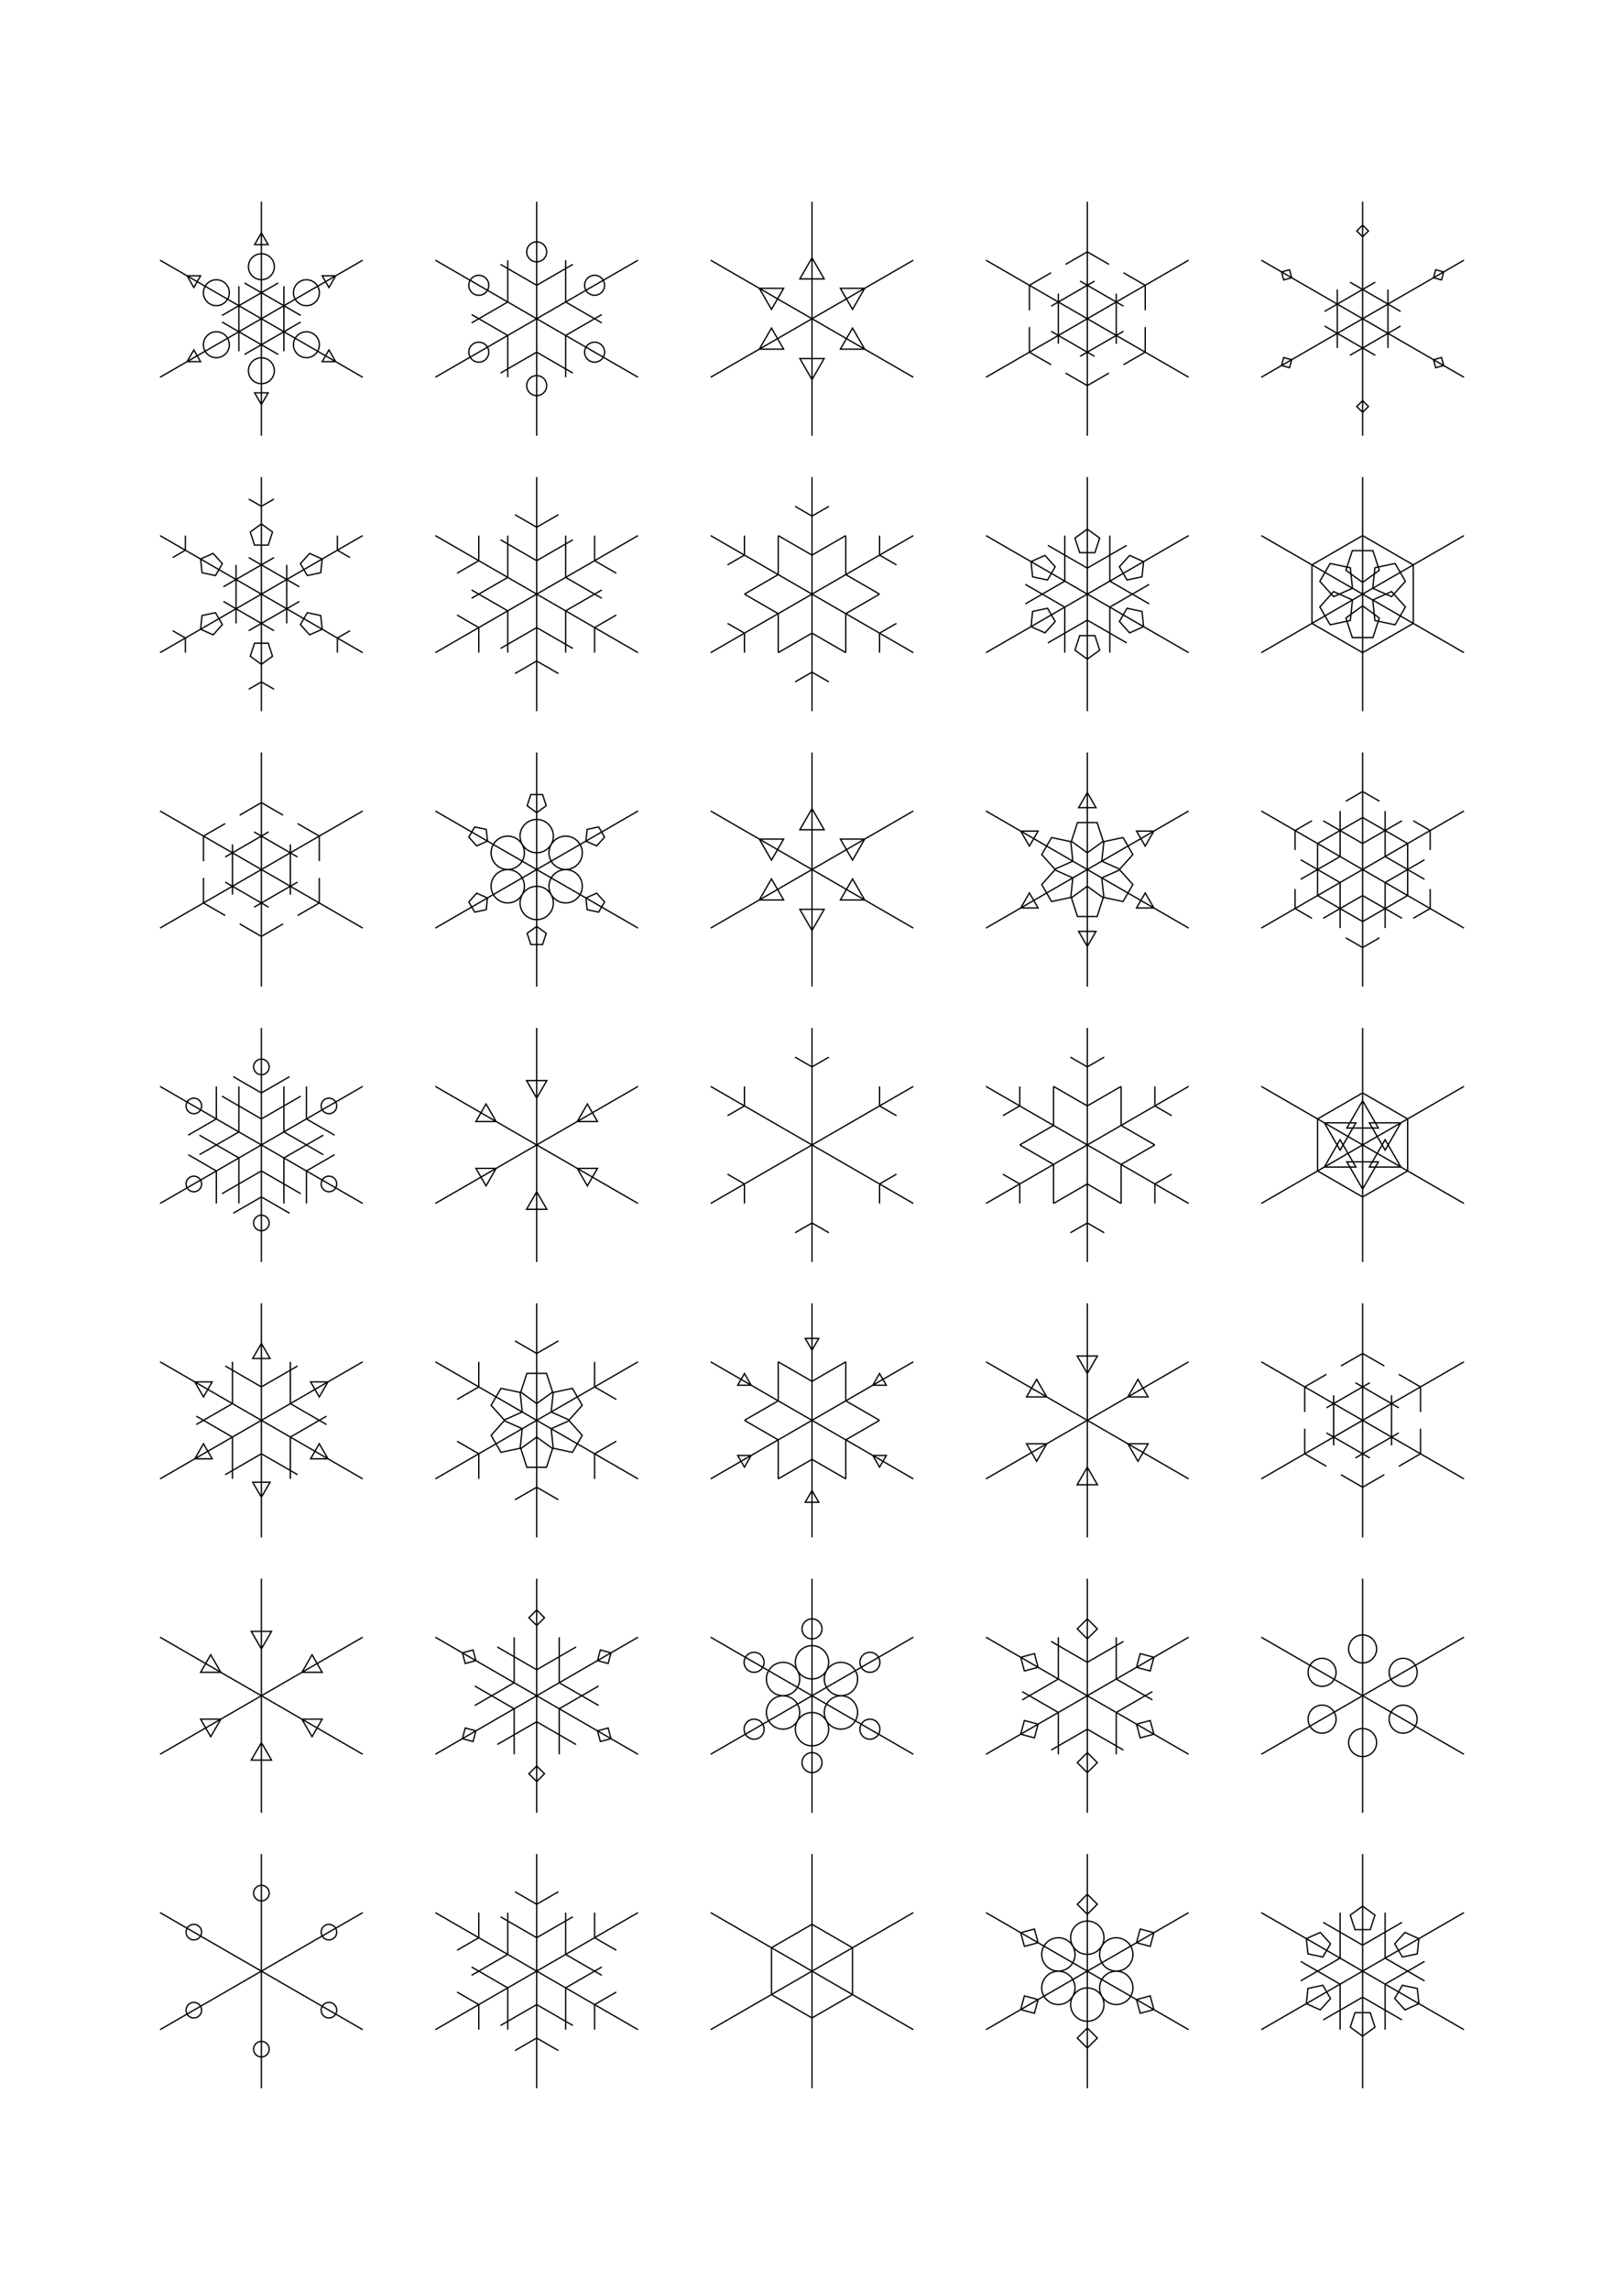 <?xml version="1.0" encoding="UTF-8" standalone="no"?>
<!DOCTYPE svg PUBLIC "-//W3C//DTD SVG 1.1//EN" "http://www.w3.org/Graphics/SVG/1.1/DTD/svg11.dtd">
<svg version="1.1" id="snowflakes" xmlns="http://www.w3.org/2000/svg" xmlns:xlink="http://www.w3.org/1999/xlink" x="0" y="0" viewBox="0 0 1240.158 1748.032" width="10.5cm" height="14.8cm" xml:space="preserve">
          <g>
          <path d="M 199.606 243.307 L 199.606 153.957 M 199.606 223.452 L 169.514 240.825 M 199.606 223.452 L 229.699 240.825 M 199.606 213.524 L 197.542 213.307 L 195.568 212.665 L 193.771 211.628 L 192.229 210.239 L 191.009 208.56 L 190.164 206.664 L 189.733 204.634 L 189.733 202.558 L 190.164 200.528 L 191.009 198.632 L 192.229 196.953 L 193.771 195.564 L 195.568 194.526 L 197.542 193.885 L 199.606 193.668 L 201.671 193.885 L 203.644 194.526 L 205.442 195.564 L 206.984 196.953 L 208.204 198.632 L 209.048 200.528 L 209.48 202.558 L 209.48 204.634 L 209.048 206.664 L 208.204 208.56 L 206.984 210.239 L 205.442 211.628 L 203.644 212.665 L 201.671 213.307 L 199.606 213.524 M 199.606 177.784 L 204.765 186.719 L 194.448 186.719 L 199.606 177.784 M 199.606 243.307 L 276.986 198.632 M 216.802 233.379 L 186.71 216.006 M 216.802 233.379 L 216.802 268.127 M 225.4 228.415 L 224.555 226.519 L 224.124 224.489 L 224.124 222.414 L 224.555 220.384 L 225.4 218.488 L 226.62 216.809 L 228.162 215.42 L 229.959 214.382 L 231.933 213.741 L 233.997 213.524 L 236.062 213.741 L 238.035 214.382 L 239.833 215.42 L 241.375 216.809 L 242.595 218.488 L 243.439 220.384 L 243.871 222.414 L 243.871 224.489 L 243.439 226.519 L 242.595 228.415 L 241.375 230.095 L 239.833 231.483 L 238.035 232.521 L 236.062 233.162 L 233.997 233.379 L 231.933 233.162 L 229.959 232.521 L 228.162 231.483 L 226.62 230.095 L 225.4 228.415 M 256.352 210.545 L 251.193 219.48 L 246.034 210.545 L 256.352 210.545 M 199.606 243.307 L 276.986 287.982 M 216.802 253.235 L 216.802 218.488 M 216.802 253.235 L 186.71 270.609 M 225.4 258.199 L 226.62 256.52 L 228.162 255.131 L 229.959 254.093 L 231.933 253.452 L 233.997 253.235 L 236.062 253.452 L 238.035 254.093 L 239.833 255.131 L 241.375 256.52 L 242.595 258.199 L 243.439 260.095 L 243.871 262.125 L 243.871 264.201 L 243.439 266.231 L 242.595 268.127 L 241.375 269.806 L 239.833 271.195 L 238.035 272.232 L 236.062 272.874 L 233.997 273.091 L 231.933 272.874 L 229.959 272.232 L 228.162 271.195 L 226.62 269.806 L 225.4 268.127 L 224.555 266.231 L 224.124 264.201 L 224.124 262.125 L 224.555 260.095 L 225.4 258.199 M 256.352 276.069 L 246.034 276.069 L 251.193 267.134 L 256.352 276.069 M 199.606 243.307 L 199.606 332.658 M 199.606 263.163 L 229.699 245.789 M 199.606 263.163 L 169.514 245.789 M 199.606 273.091 L 201.671 273.308 L 203.644 273.949 L 205.442 274.987 L 206.984 276.376 L 208.204 278.055 L 209.048 279.951 L 209.48 281.981 L 209.48 284.056 L 209.048 286.086 L 208.204 287.982 L 206.984 289.662 L 205.442 291.05 L 203.644 292.088 L 201.671 292.729 L 199.606 292.946 L 197.542 292.729 L 195.568 292.088 L 193.771 291.05 L 192.229 289.662 L 191.009 287.982 L 190.164 286.086 L 189.733 284.056 L 189.733 281.981 L 190.164 279.951 L 191.009 278.055 L 192.229 276.376 L 193.771 274.987 L 195.568 273.949 L 197.542 273.308 L 199.606 273.091 M 199.606 308.831 L 194.448 299.896 L 204.765 299.896 L 199.606 308.831 M 199.606 243.307 L 122.227 287.982 M 182.411 253.235 L 212.503 270.609 M 182.411 253.235 L 182.411 218.488 M 173.813 258.199 L 174.657 260.095 L 175.089 262.125 L 175.089 264.201 L 174.657 266.231 L 173.813 268.127 L 172.593 269.806 L 171.051 271.195 L 169.253 272.232 L 167.28 272.874 L 165.215 273.091 L 163.151 272.874 L 161.177 272.232 L 159.38 271.195 L 157.838 269.806 L 156.618 268.127 L 155.773 266.231 L 155.342 264.201 L 155.342 262.125 L 155.773 260.095 L 156.618 258.199 L 157.838 256.52 L 159.38 255.131 L 161.177 254.093 L 163.151 253.452 L 165.215 253.235 L 167.28 253.452 L 169.253 254.093 L 171.051 255.131 L 172.593 256.52 L 173.813 258.199 M 142.861 276.069 L 148.02 267.134 L 153.179 276.069 L 142.861 276.069 M 199.606 243.307 L 122.227 198.632 M 182.411 233.379 L 182.411 268.127 M 182.411 233.379 L 212.503 216.006 M 173.813 228.415 L 172.593 230.095 L 171.051 231.483 L 169.253 232.521 L 167.28 233.162 L 165.215 233.379 L 163.151 233.162 L 161.177 232.521 L 159.38 231.483 L 157.838 230.095 L 156.618 228.415 L 155.773 226.519 L 155.342 224.489 L 155.342 222.414 L 155.773 220.384 L 156.618 218.488 L 157.838 216.809 L 159.38 215.42 L 161.177 214.382 L 163.151 213.741 L 165.215 213.524 L 167.28 213.741 L 169.253 214.382 L 171.051 215.42 L 172.593 216.809 L 173.813 218.488 L 174.657 220.384 L 175.089 222.414 L 175.089 224.489 L 174.657 226.519 L 173.813 228.415 M 142.861 210.545 L 153.179 210.545 L 148.02 219.48 L 142.861 210.545 M 409.843 243.307 L 409.843 153.957 M 409.843 217.779 L 382.207 201.823 M 409.843 217.779 L 437.478 201.823 M 409.843 184.591 L 411.435 184.759 L 412.958 185.253 L 414.344 186.054 L 415.534 187.125 L 416.475 188.421 L 417.127 189.883 L 417.459 191.449 L 417.459 193.05 L 417.127 194.616 L 416.475 196.079 L 415.534 197.374 L 414.344 198.446 L 412.958 199.246 L 411.435 199.741 L 409.843 199.908 L 408.25 199.741 L 406.728 199.246 L 405.341 198.446 L 404.151 197.374 L 403.21 196.079 L 402.559 194.616 L 402.226 193.05 L 402.226 191.449 L 402.559 189.883 L 403.21 188.421 L 404.151 187.125 L 405.341 186.054 L 406.728 185.253 L 408.25 184.759 L 409.843 184.591 M 409.843 243.307 L 487.222 198.632 M 431.951 230.543 L 431.951 198.632 M 431.951 230.543 L 459.587 246.498 M 460.692 213.949 L 461.344 215.412 L 461.676 216.978 L 461.676 218.579 L 461.344 220.145 L 460.692 221.608 L 459.751 222.903 L 458.561 223.974 L 457.175 224.775 L 455.652 225.27 L 454.06 225.437 L 452.467 225.27 L 450.945 224.775 L 449.558 223.974 L 448.368 222.903 L 447.427 221.608 L 446.776 220.145 L 446.443 218.579 L 446.443 216.978 L 446.776 215.412 L 447.427 213.949 L 448.368 212.654 L 449.558 211.583 L 450.945 210.782 L 452.467 210.287 L 454.06 210.12 L 455.652 210.287 L 457.175 210.782 L 458.561 211.583 L 459.751 212.654 L 460.692 213.949 M 409.843 243.307 L 487.222 287.982 M 431.951 256.072 L 459.587 240.116 M 431.951 256.072 L 431.951 287.982 M 460.692 272.665 L 459.751 273.961 L 458.561 275.032 L 457.175 275.832 L 455.652 276.327 L 454.06 276.495 L 452.467 276.327 L 450.945 275.832 L 449.558 275.032 L 448.368 273.961 L 447.427 272.665 L 446.776 271.203 L 446.443 269.636 L 446.443 268.035 L 446.776 266.469 L 447.427 265.007 L 448.368 263.711 L 449.558 262.64 L 450.945 261.839 L 452.467 261.345 L 454.06 261.177 L 455.652 261.345 L 457.175 261.839 L 458.561 262.64 L 459.751 263.711 L 460.692 265.007 L 461.344 266.469 L 461.676 268.035 L 461.676 269.636 L 461.344 271.203 L 460.692 272.665 M 409.843 243.307 L 409.843 332.658 M 409.843 268.836 L 437.478 284.791 M 409.843 268.836 L 382.207 284.791 M 409.843 302.023 L 408.25 301.856 L 406.728 301.361 L 405.341 300.561 L 404.151 299.489 L 403.21 298.194 L 402.559 296.731 L 402.226 295.165 L 402.226 293.564 L 402.559 291.998 L 403.21 290.535 L 404.151 289.24 L 405.341 288.169 L 406.728 287.368 L 408.25 286.873 L 409.843 286.706 L 411.435 286.873 L 412.958 287.368 L 414.344 288.169 L 415.534 289.24 L 416.475 290.535 L 417.127 291.998 L 417.459 293.564 L 417.459 295.165 L 417.127 296.731 L 416.475 298.194 L 415.534 299.489 L 414.344 300.561 L 412.958 301.361 L 411.435 301.856 L 409.843 302.023 M 409.843 243.307 L 332.463 287.982 M 387.734 256.072 L 387.734 287.982 M 387.734 256.072 L 360.099 240.116 M 358.993 272.665 L 358.342 271.203 L 358.009 269.636 L 358.009 268.035 L 358.342 266.469 L 358.993 265.007 L 359.934 263.711 L 361.124 262.64 L 362.511 261.839 L 364.033 261.345 L 365.626 261.177 L 367.218 261.345 L 368.741 261.839 L 370.127 262.64 L 371.317 263.711 L 372.258 265.007 L 372.91 266.469 L 373.242 268.035 L 373.242 269.636 L 372.91 271.203 L 372.258 272.665 L 371.317 273.961 L 370.127 275.032 L 368.741 275.832 L 367.218 276.327 L 365.626 276.495 L 364.033 276.327 L 362.511 275.832 L 361.124 275.032 L 359.934 273.961 L 358.993 272.665 M 409.843 243.307 L 332.463 198.632 M 387.734 230.543 L 360.099 246.498 M 387.734 230.543 L 387.734 198.632 M 358.993 213.949 L 359.934 212.654 L 361.124 211.583 L 362.511 210.782 L 364.033 210.287 L 365.626 210.12 L 367.218 210.287 L 368.741 210.782 L 370.127 211.583 L 371.317 212.654 L 372.258 213.949 L 372.91 215.412 L 373.242 216.978 L 373.242 218.579 L 372.91 220.145 L 372.258 221.608 L 371.317 222.903 L 370.127 223.974 L 368.741 224.775 L 367.218 225.27 L 365.626 225.437 L 364.033 225.27 L 362.511 224.775 L 361.124 223.974 L 359.934 222.903 L 358.993 221.608 L 358.342 220.145 L 358.009 218.579 L 358.009 216.978 L 358.342 215.412 L 358.993 213.949 M 620.079 243.307 L 620.079 153.957 M 620.079 196.845 L 629.365 212.928 L 610.794 212.928 L 620.079 196.845 M 620.079 243.307 L 697.459 198.632 M 660.317 220.076 L 651.031 236.159 L 641.745 220.076 L 660.317 220.076 M 620.079 243.307 L 697.459 287.982 M 660.317 266.538 L 641.745 266.538 L 651.031 250.455 L 660.317 266.538 M 620.079 243.307 L 620.079 332.658 M 620.079 289.769 L 610.794 273.686 L 629.365 273.686 L 620.079 289.769 M 620.079 243.307 L 542.699 287.982 M 579.842 266.538 L 589.127 250.455 L 598.413 266.538 L 579.842 266.538 M 620.079 243.307 L 542.699 198.632 M 579.842 220.076 L 598.413 220.076 L 589.127 236.159 L 579.842 220.076 M 830.315 243.307 L 830.315 153.957 M 830.315 217.779 L 802.68 233.734 M 830.315 217.779 L 857.951 233.734 M 830.315 192.25 L 813.734 201.823 M 830.315 192.25 L 846.897 201.823 M 830.315 243.307 L 907.695 198.632 M 852.424 230.543 L 824.788 214.587 M 852.424 230.543 L 852.424 262.454 M 874.532 217.779 L 857.951 208.205 M 874.532 217.779 L 874.532 236.925 M 830.315 243.307 L 907.695 287.982 M 852.424 256.072 L 852.424 224.161 M 852.424 256.072 L 824.788 272.027 M 874.532 268.836 L 874.532 249.689 M 874.532 268.836 L 857.951 278.409 M 830.315 243.307 L 830.315 332.658 M 830.315 268.836 L 857.951 252.88 M 830.315 268.836 L 802.68 252.88 M 830.315 294.365 L 846.897 284.791 M 830.315 294.365 L 813.734 284.791 M 830.315 243.307 L 752.936 287.982 M 808.207 256.072 L 835.843 272.027 M 808.207 256.072 L 808.207 224.161 M 786.098 268.836 L 802.68 278.409 M 786.098 268.836 L 786.098 249.689 M 830.315 243.307 L 752.936 198.632 M 808.207 230.543 L 808.207 262.454 M 808.207 230.543 L 835.843 214.587 M 786.098 217.779 L 786.098 236.925 M 786.098 217.779 L 802.68 208.205 M 1040.552 243.307 L 1040.552 153.957 M 1040.552 220.97 L 1011.534 237.723 M 1040.552 220.97 L 1069.569 237.723 M 1040.552 189.697 L 1040.552 207.567 L 1040.552 189.697 M 1040.552 180.762 L 1036.084 176.294 L 1040.552 171.827 L 1045.019 176.294 L 1040.552 180.762 M 1040.552 243.307 L 1117.931 198.632 M 1059.897 232.138 L 1030.879 215.385 M 1059.897 232.138 L 1059.897 265.645 M 1086.98 216.502 L 1071.504 225.437 L 1086.98 216.502 M 1094.718 212.035 L 1096.353 205.932 L 1102.456 207.567 L 1100.82 213.67 L 1094.718 212.035 M 1040.552 243.307 L 1117.931 287.982 M 1059.897 254.476 L 1059.897 220.97 M 1059.897 254.476 L 1030.879 271.229 M 1086.98 270.112 L 1071.504 261.177 L 1086.98 270.112 M 1094.718 274.58 L 1100.82 272.945 L 1102.456 279.047 L 1096.353 280.683 L 1094.718 274.58 M 1040.552 243.307 L 1040.552 332.658 M 1040.552 265.645 L 1069.569 248.892 M 1040.552 265.645 L 1011.534 248.892 M 1040.552 296.917 L 1040.552 279.047 L 1040.552 296.917 M 1040.552 305.853 L 1045.019 310.32 L 1040.552 314.788 L 1036.084 310.32 L 1040.552 305.853 M 1040.552 243.307 L 963.172 287.982 M 1021.207 254.476 L 1050.224 271.229 M 1021.207 254.476 L 1021.207 220.97 M 994.124 270.112 L 1009.6 261.177 L 994.124 270.112 M 986.386 274.58 L 984.751 280.683 L 978.648 279.047 L 980.283 272.945 L 986.386 274.58 M 1040.552 243.307 L 963.172 198.632 M 1021.207 232.138 L 1021.207 265.645 M 1021.207 232.138 L 1050.224 215.385 M 994.124 216.502 L 1009.6 225.437 L 994.124 216.502 M 986.386 212.035 L 980.283 213.67 L 978.648 207.567 L 984.751 205.932 L 986.386 212.035 M 199.606 453.544 L 199.606 364.193 M 199.606 431.206 L 170.589 447.959 M 199.606 431.206 L 228.624 447.959 M 199.606 399.933 L 208.104 406.107 L 204.858 416.097 L 194.355 416.097 L 191.109 406.107 L 199.606 399.933 M 199.606 386.531 L 189.934 380.946 M 199.606 386.531 L 209.279 380.946 M 199.606 453.544 L 276.986 408.868 M 218.951 442.375 L 189.934 425.622 M 218.951 442.375 L 218.951 475.881 M 246.034 426.738 L 244.936 437.185 L 234.662 439.369 L 229.41 430.272 L 236.439 422.466 L 246.034 426.738 M 257.641 420.037 L 257.641 408.868 M 257.641 420.037 L 267.314 425.622 M 199.606 453.544 L 276.986 498.219 M 218.951 464.712 L 218.951 431.206 M 218.951 464.712 L 189.934 481.466 M 246.034 480.349 L 236.439 484.621 L 229.41 476.815 L 234.662 467.719 L 244.936 469.902 L 246.034 480.349 M 257.641 487.05 L 267.314 481.466 M 257.641 487.05 L 257.641 498.219 M 199.606 453.544 L 199.606 542.894 M 199.606 475.881 L 228.624 459.128 M 199.606 475.881 L 170.589 459.128 M 199.606 507.154 L 191.109 500.98 L 194.355 490.99 L 204.858 490.99 L 208.104 500.98 L 199.606 507.154 M 199.606 520.556 L 209.279 526.141 M 199.606 520.556 L 189.934 526.141 M 199.606 453.544 L 122.227 498.219 M 180.261 464.712 L 209.279 481.466 M 180.261 464.712 L 180.261 431.206 M 153.179 480.349 L 154.276 469.902 L 164.551 467.719 L 169.803 476.815 L 162.774 484.621 L 153.179 480.349 M 141.572 487.05 L 141.572 498.219 M 141.572 487.05 L 131.899 481.466 M 199.606 453.544 L 122.227 408.868 M 180.261 442.375 L 180.261 475.881 M 180.261 442.375 L 209.279 425.622 M 153.179 426.738 L 162.774 422.466 L 169.803 430.272 L 164.551 439.369 L 154.276 437.185 L 153.179 426.738 M 141.572 420.037 L 131.899 425.622 M 141.572 420.037 L 141.572 408.868 M 409.843 453.544 L 409.843 364.193 M 409.843 428.015 L 382.207 412.059 M 409.843 428.015 L 437.478 412.059 M 409.843 402.486 L 393.261 392.913 M 409.843 402.486 L 426.424 392.913 M 409.843 453.544 L 487.222 408.868 M 431.951 440.779 L 431.951 408.868 M 431.951 440.779 L 459.587 456.735 M 454.06 428.015 L 454.06 408.868 M 454.06 428.015 L 470.641 437.588 M 409.843 453.544 L 487.222 498.219 M 431.951 466.308 L 459.587 450.352 M 431.951 466.308 L 431.951 498.219 M 454.06 479.072 L 470.641 469.499 M 454.06 479.072 L 454.06 498.219 M 409.843 453.544 L 409.843 542.894 M 409.843 479.072 L 437.478 495.028 M 409.843 479.072 L 382.207 495.028 M 409.843 504.601 L 426.424 514.174 M 409.843 504.601 L 393.261 514.174 M 409.843 453.544 L 332.463 498.219 M 387.734 466.308 L 387.734 498.219 M 387.734 466.308 L 360.099 450.352 M 365.626 479.072 L 365.626 498.219 M 365.626 479.072 L 349.044 469.499 M 409.843 453.544 L 332.463 408.868 M 387.734 440.779 L 360.099 456.735 M 387.734 440.779 L 387.734 408.868 M 365.626 428.015 L 349.044 437.588 M 365.626 428.015 L 365.626 408.868 M 620.079 453.544 L 620.079 364.193 M 620.079 423.76 L 594.286 408.868 M 620.079 423.76 L 645.872 408.868 M 620.079 393.977 L 607.182 386.531 M 620.079 393.977 L 632.976 386.531 M 620.079 453.544 L 697.459 408.868 M 645.872 438.652 L 645.872 408.868 M 645.872 438.652 L 671.666 453.544 M 671.666 423.76 L 671.666 408.868 M 671.666 423.76 L 684.562 431.206 M 620.079 453.544 L 697.459 498.219 M 645.872 468.435 L 671.666 453.544 M 645.872 468.435 L 645.872 498.219 M 671.666 483.327 L 684.562 475.881 M 671.666 483.327 L 671.666 498.219 M 620.079 453.544 L 620.079 542.894 M 620.079 483.327 L 645.872 498.219 M 620.079 483.327 L 594.286 498.219 M 620.079 513.111 L 632.976 520.556 M 620.079 513.111 L 607.182 520.556 M 620.079 453.544 L 542.699 498.219 M 594.286 468.435 L 594.286 498.219 M 594.286 468.435 L 568.493 453.544 M 568.493 483.327 L 568.493 498.219 M 568.493 483.327 L 555.596 475.881 M 620.079 453.544 L 542.699 408.868 M 594.286 438.652 L 568.493 453.544 M 594.286 438.652 L 594.286 408.868 M 568.493 423.76 L 555.596 431.206 M 568.493 423.76 L 568.493 408.868 M 830.315 453.544 L 830.315 364.193 M 830.315 433.688 L 800.223 416.314 M 830.315 433.688 L 860.408 416.314 M 830.315 403.904 L 839.757 410.764 L 836.151 421.864 L 824.48 421.864 L 820.873 410.764 L 830.315 403.904 M 830.315 399.933 L 830.315 388.02 L 830.315 399.933 M 830.315 453.544 L 907.695 408.868 M 847.511 443.616 L 847.511 408.868 M 847.511 443.616 L 877.603 460.989 M 873.304 428.724 L 872.084 440.331 L 860.668 442.757 L 854.833 432.65 L 862.642 423.977 L 873.304 428.724 M 876.743 426.738 L 887.061 420.782 L 876.743 426.738 M 830.315 453.544 L 907.695 498.219 M 847.511 463.471 L 877.603 446.098 M 847.511 463.471 L 847.511 498.219 M 873.304 478.363 L 862.642 483.11 L 854.833 474.437 L 860.668 464.33 L 872.084 466.756 L 873.304 478.363 M 876.743 480.349 L 887.061 486.305 L 876.743 480.349 M 830.315 453.544 L 830.315 542.894 M 830.315 473.399 L 860.408 490.773 M 830.315 473.399 L 800.223 490.773 M 830.315 503.183 L 820.873 496.323 L 824.48 485.223 L 836.151 485.223 L 839.757 496.323 L 830.315 503.183 M 830.315 507.154 L 830.315 519.067 L 830.315 507.154 M 830.315 453.544 L 752.936 498.219 M 813.12 463.471 L 813.12 498.219 M 813.12 463.471 L 783.028 446.098 M 787.327 478.363 L 788.547 466.756 L 799.962 464.33 L 805.798 474.437 L 797.989 483.11 L 787.327 478.363 M 783.888 480.349 L 773.57 486.305 L 783.888 480.349 M 830.315 453.544 L 752.936 408.868 M 813.12 443.616 L 783.028 460.989 M 813.12 443.616 L 813.12 408.868 M 787.327 428.724 L 797.989 423.977 L 805.798 432.65 L 799.962 442.757 L 788.547 440.331 L 787.327 428.724 M 783.888 426.738 L 773.57 420.782 L 783.888 426.738 M 1040.552 453.544 L 1040.552 364.193 M 1040.552 444.609 L 1027.805 435.348 L 1032.674 420.363 L 1048.43 420.363 L 1053.298 435.348 L 1040.552 444.609 M 1040.552 408.868 L 1021.207 420.037 M 1040.552 408.868 L 1059.897 420.037 M 1040.552 390.998 L 1040.552 382.063 L 1040.552 390.998 M 1040.552 453.544 L 1117.931 408.868 M 1048.29 449.076 L 1049.937 433.407 L 1065.348 430.131 L 1073.226 443.776 L 1062.683 455.484 L 1048.29 449.076 M 1079.242 431.206 L 1059.897 420.037 M 1079.242 431.206 L 1079.242 453.544 M 1094.718 422.271 L 1102.456 417.803 L 1094.718 422.271 M 1040.552 453.544 L 1117.931 498.219 M 1048.29 458.011 L 1062.683 451.603 L 1073.226 463.311 L 1065.348 476.956 L 1049.937 473.68 L 1048.29 458.011 M 1079.242 475.881 L 1079.242 453.544 M 1079.242 475.881 L 1059.897 487.05 M 1094.718 484.816 L 1102.456 489.284 L 1094.718 484.816 M 1040.552 453.544 L 1040.552 542.894 M 1040.552 462.479 L 1053.298 471.74 L 1048.43 486.724 L 1032.674 486.724 L 1027.805 471.74 L 1040.552 462.479 M 1040.552 498.219 L 1059.897 487.05 M 1040.552 498.219 L 1021.207 487.05 M 1040.552 516.089 L 1040.552 525.024 L 1040.552 516.089 M 1040.552 453.544 L 963.172 498.219 M 1032.814 458.011 L 1031.167 473.68 L 1015.755 476.956 L 1007.878 463.311 L 1018.42 451.603 L 1032.814 458.011 M 1001.862 475.881 L 1021.207 487.05 M 1001.862 475.881 L 1001.862 453.544 M 986.386 484.816 L 978.648 489.284 L 986.386 484.816 M 1040.552 453.544 L 963.172 408.868 M 1032.814 449.076 L 1018.42 455.484 L 1007.878 443.776 L 1015.755 430.131 L 1031.167 433.407 L 1032.814 449.076 M 1001.862 431.206 L 1001.862 453.544 M 1001.862 431.206 L 1021.207 420.037 M 986.386 422.271 L 978.648 417.803 L 986.386 422.271 M 199.606 663.78 L 199.606 574.429 M 199.606 638.251 L 171.971 654.207 M 199.606 638.251 L 227.242 654.207 M 199.606 612.722 L 183.025 622.296 M 199.606 612.722 L 216.188 622.296 M 199.606 663.78 L 276.986 619.105 M 221.715 651.016 L 194.079 635.06 M 221.715 651.016 L 221.715 682.926 M 243.823 638.251 L 227.242 628.678 M 243.823 638.251 L 243.823 657.398 M 199.606 663.78 L 276.986 708.455 M 221.715 676.544 L 221.715 644.633 M 221.715 676.544 L 194.079 692.5 M 243.823 689.309 L 243.823 670.162 M 243.823 689.309 L 227.242 698.882 M 199.606 663.78 L 199.606 753.13 M 199.606 689.309 L 227.242 673.353 M 199.606 689.309 L 171.971 673.353 M 199.606 714.837 L 216.188 705.264 M 199.606 714.837 L 183.025 705.264 M 199.606 663.78 L 122.227 708.455 M 177.498 676.544 L 205.134 692.5 M 177.498 676.544 L 177.498 644.633 M 155.389 689.309 L 171.971 698.882 M 155.389 689.309 L 155.389 670.162 M 199.606 663.78 L 122.227 619.105 M 177.498 651.016 L 177.498 682.926 M 177.498 651.016 L 205.134 635.06 M 155.389 638.251 L 155.389 657.398 M 155.389 638.251 L 171.971 628.678 M 409.843 663.78 L 409.843 574.429 M 409.843 625.487 L 412.497 625.766 L 415.034 626.59 L 417.345 627.925 L 419.329 629.71 L 420.897 631.869 L 421.982 634.307 L 422.537 636.917 L 422.537 639.585 L 421.982 642.196 L 420.897 644.633 L 419.329 646.792 L 417.345 648.578 L 415.034 649.912 L 412.497 650.737 L 409.843 651.016 L 407.189 650.737 L 404.651 649.912 L 402.34 648.578 L 400.357 646.792 L 398.788 644.633 L 397.703 642.196 L 397.148 639.585 L 397.148 636.917 L 397.703 634.307 L 398.788 631.869 L 400.357 629.71 L 402.34 627.925 L 404.651 626.59 L 407.189 625.766 L 409.843 625.487 M 409.843 620.381 L 402.559 615.089 L 405.341 606.527 L 414.344 606.527 L 417.127 615.089 L 409.843 620.381 M 409.843 663.78 L 487.222 619.105 M 443.005 644.633 L 444.091 647.071 L 444.646 649.681 L 444.646 652.35 L 444.091 654.96 L 443.005 657.398 L 441.437 659.557 L 439.454 661.342 L 437.143 662.676 L 434.605 663.501 L 431.951 663.78 L 429.297 663.501 L 426.76 662.676 L 424.449 661.342 L 422.465 659.557 L 420.897 657.398 L 419.812 654.96 L 419.257 652.35 L 419.257 649.681 L 419.812 647.071 L 420.897 644.633 L 422.465 642.475 L 424.449 640.689 L 426.76 639.355 L 429.297 638.53 L 431.951 638.251 L 434.605 638.53 L 437.143 639.355 L 439.454 640.689 L 441.437 642.475 L 443.005 644.633 M 447.427 642.08 L 448.368 633.127 L 457.175 631.255 L 461.676 639.052 L 455.652 645.742 L 447.427 642.08 M 409.843 663.78 L 487.222 708.455 M 443.005 682.926 L 441.437 685.085 L 439.454 686.871 L 437.143 688.205 L 434.605 689.03 L 431.951 689.309 L 429.297 689.03 L 426.76 688.205 L 424.449 686.871 L 422.465 685.085 L 420.897 682.926 L 419.812 680.489 L 419.257 677.878 L 419.257 675.21 L 419.812 672.6 L 420.897 670.162 L 422.465 668.003 L 424.449 666.218 L 426.76 664.883 L 429.297 664.059 L 431.951 663.78 L 434.605 664.059 L 437.143 664.883 L 439.454 666.218 L 441.437 668.003 L 443.005 670.162 L 444.091 672.6 L 444.646 675.21 L 444.646 677.878 L 444.091 680.489 L 443.005 682.926 M 447.427 685.479 L 455.652 681.817 L 461.676 688.508 L 457.175 696.305 L 448.368 694.433 L 447.427 685.479 M 409.843 663.78 L 409.843 753.13 M 409.843 702.073 L 407.189 701.794 L 404.651 700.969 L 402.34 699.635 L 400.357 697.85 L 398.788 695.691 L 397.703 693.253 L 397.148 690.643 L 397.148 687.974 L 397.703 685.364 L 398.788 682.926 L 400.357 680.768 L 402.34 678.982 L 404.651 677.648 L 407.189 676.823 L 409.843 676.544 L 412.497 676.823 L 415.034 677.648 L 417.345 678.982 L 419.329 680.768 L 420.897 682.926 L 421.982 685.364 L 422.537 687.974 L 422.537 690.643 L 421.982 693.253 L 420.897 695.691 L 419.329 697.85 L 417.345 699.635 L 415.034 700.969 L 412.497 701.794 L 409.843 702.073 M 409.843 707.179 L 417.127 712.471 L 414.344 721.033 L 405.341 721.033 L 402.559 712.471 L 409.843 707.179 M 409.843 663.78 L 332.463 708.455 M 376.68 682.926 L 375.595 680.489 L 375.04 677.878 L 375.04 675.21 L 375.595 672.6 L 376.68 670.162 L 378.248 668.003 L 380.232 666.218 L 382.543 664.883 L 385.08 664.059 L 387.734 663.78 L 390.388 664.059 L 392.926 664.883 L 395.237 666.218 L 397.22 668.003 L 398.788 670.162 L 399.874 672.6 L 400.429 675.21 L 400.429 677.878 L 399.874 680.489 L 398.788 682.926 L 397.22 685.085 L 395.237 686.871 L 392.926 688.205 L 390.388 689.03 L 387.734 689.309 L 385.08 689.03 L 382.543 688.205 L 380.232 686.871 L 378.248 685.085 L 376.68 682.926 M 372.258 685.479 L 371.317 694.433 L 362.511 696.305 L 358.009 688.508 L 364.033 681.817 L 372.258 685.479 M 409.843 663.78 L 332.463 619.105 M 376.68 644.633 L 378.248 642.475 L 380.232 640.689 L 382.543 639.355 L 385.08 638.53 L 387.734 638.251 L 390.388 638.53 L 392.926 639.355 L 395.237 640.689 L 397.22 642.475 L 398.788 644.633 L 399.874 647.071 L 400.429 649.681 L 400.429 652.35 L 399.874 654.96 L 398.788 657.398 L 397.22 659.557 L 395.237 661.342 L 392.926 662.676 L 390.388 663.501 L 387.734 663.78 L 385.08 663.501 L 382.543 662.676 L 380.232 661.342 L 378.248 659.557 L 376.68 657.398 L 375.595 654.96 L 375.04 652.35 L 375.04 649.681 L 375.595 647.071 L 376.68 644.633 M 372.258 642.08 L 364.033 645.742 L 358.009 639.052 L 362.511 631.255 L 371.317 633.127 L 372.258 642.08 M 620.079 663.78 L 620.079 574.429 M 620.079 617.318 L 629.365 633.401 L 610.794 633.401 L 620.079 617.318 M 620.079 663.78 L 697.459 619.105 M 660.317 640.549 L 651.031 656.632 L 641.745 640.549 L 660.317 640.549 M 620.079 663.78 L 697.459 708.455 M 660.317 687.011 L 641.745 687.011 L 651.031 670.928 L 660.317 687.011 M 620.079 663.78 L 620.079 753.13 M 620.079 710.242 L 610.794 694.159 L 629.365 694.159 L 620.079 710.242 M 620.079 663.78 L 542.699 708.455 M 579.842 687.011 L 589.127 670.928 L 598.413 687.011 L 579.842 687.011 M 620.079 663.78 L 542.699 619.105 M 579.842 640.549 L 598.413 640.549 L 589.127 656.632 L 579.842 640.549 M 830.315 663.78 L 830.315 574.429 M 830.315 651.016 L 818.176 642.196 L 822.813 627.925 L 837.818 627.925 L 842.455 642.196 L 830.315 651.016 M 830.315 605.064 L 836.948 616.552 L 823.683 616.552 L 830.315 605.064 M 830.315 663.78 L 907.695 619.105 M 841.37 657.398 L 842.938 642.475 L 857.616 639.355 L 865.118 652.35 L 855.078 663.501 L 841.37 657.398 M 881.165 634.422 L 874.532 645.91 L 867.9 634.422 L 881.165 634.422 M 830.315 663.78 L 907.695 708.455 M 841.37 670.162 L 855.078 664.059 L 865.118 675.21 L 857.616 688.205 L 842.938 685.085 L 841.37 670.162 M 881.165 693.138 L 867.9 693.138 L 874.532 681.65 L 881.165 693.138 M 830.315 663.78 L 830.315 753.13 M 830.315 676.544 L 842.455 685.364 L 837.818 699.635 L 822.813 699.635 L 818.176 685.364 L 830.315 676.544 M 830.315 722.496 L 823.683 711.008 L 836.948 711.008 L 830.315 722.496 M 830.315 663.78 L 752.936 708.455 M 819.261 670.162 L 817.693 685.085 L 803.015 688.205 L 795.512 675.21 L 805.553 664.059 L 819.261 670.162 M 779.466 693.138 L 786.098 681.65 L 792.731 693.138 L 779.466 693.138 M 830.315 663.78 L 752.936 619.105 M 819.261 657.398 L 805.553 663.501 L 795.512 652.35 L 803.015 639.355 L 817.693 642.475 L 819.261 657.398 M 779.466 634.422 L 792.731 634.422 L 786.098 645.91 L 779.466 634.422 M 1040.552 663.78 L 1040.552 574.429 M 1040.552 643.924 L 1010.46 626.551 M 1040.552 643.924 L 1070.644 626.551 M 1040.552 624.069 L 1019.057 636.478 M 1040.552 624.069 L 1062.046 636.478 M 1040.552 604.213 L 1027.655 611.659 M 1040.552 604.213 L 1053.448 611.659 M 1040.552 663.78 L 1117.931 619.105 M 1057.747 653.852 L 1057.747 619.105 M 1057.747 653.852 L 1087.839 671.226 M 1074.943 643.924 L 1053.448 631.514 M 1074.943 643.924 L 1074.943 668.744 M 1092.138 633.996 L 1079.242 626.551 M 1092.138 633.996 L 1092.138 648.888 M 1040.552 663.78 L 1117.931 708.455 M 1057.747 673.708 L 1087.839 656.334 M 1057.747 673.708 L 1057.747 708.455 M 1074.943 683.636 L 1074.943 658.816 M 1074.943 683.636 L 1053.448 696.045 M 1092.138 693.563 L 1092.138 678.672 M 1092.138 693.563 L 1079.242 701.009 M 1040.552 663.78 L 1040.552 753.13 M 1040.552 683.636 L 1070.644 701.009 M 1040.552 683.636 L 1010.46 701.009 M 1040.552 703.491 L 1062.046 691.081 M 1040.552 703.491 L 1019.057 691.081 M 1040.552 723.347 L 1053.448 715.901 M 1040.552 723.347 L 1027.655 715.901 M 1040.552 663.78 L 963.172 708.455 M 1023.356 673.708 L 1023.356 708.455 M 1023.356 673.708 L 993.264 656.334 M 1006.161 683.636 L 1027.655 696.045 M 1006.161 683.636 L 1006.161 658.816 M 988.965 693.563 L 1001.862 701.009 M 988.965 693.563 L 988.965 678.672 M 1040.552 663.78 L 963.172 619.105 M 1023.356 653.852 L 993.264 671.226 M 1023.356 653.852 L 1023.356 619.105 M 1006.161 643.924 L 1006.161 668.744 M 1006.161 643.924 L 1027.655 631.514 M 988.965 633.996 L 988.965 648.888 M 988.965 633.996 L 1001.862 626.551 M 199.606 874.016 L 199.606 784.666 M 199.606 854.161 L 169.514 836.787 M 199.606 854.161 L 229.699 836.787 M 199.606 834.305 L 178.112 821.895 M 199.606 834.305 L 221.101 821.895 M 199.606 808.493 L 200.845 808.623 L 202.029 809.008 L 203.108 809.63 L 204.033 810.463 L 204.765 811.471 L 205.272 812.609 L 205.53 813.827 L 205.53 815.072 L 205.272 816.29 L 204.765 817.428 L 204.033 818.435 L 203.108 819.268 L 202.029 819.891 L 200.845 820.276 L 199.606 820.406 L 198.368 820.276 L 197.184 819.891 L 196.105 819.268 L 195.18 818.435 L 194.448 817.428 L 193.941 816.29 L 193.682 815.072 L 193.682 813.827 L 193.941 812.609 L 194.448 811.471 L 195.18 810.463 L 196.105 809.63 L 197.184 809.008 L 198.368 808.623 L 199.606 808.493 M 199.606 874.016 L 276.986 829.341 M 216.802 864.088 L 216.802 829.341 M 216.802 864.088 L 246.894 881.462 M 233.997 854.161 L 233.997 829.341 M 233.997 854.161 L 255.492 866.57 M 256.352 841.254 L 256.858 842.392 L 257.117 843.61 L 257.117 844.855 L 256.858 846.073 L 256.352 847.211 L 255.62 848.219 L 254.694 849.052 L 253.616 849.674 L 252.431 850.059 L 251.193 850.189 L 249.954 850.059 L 248.77 849.674 L 247.692 849.052 L 246.766 848.219 L 246.034 847.211 L 245.528 846.073 L 245.269 844.855 L 245.269 843.61 L 245.528 842.392 L 246.034 841.254 L 246.766 840.247 L 247.692 839.414 L 248.77 838.791 L 249.954 838.406 L 251.193 838.276 L 252.431 838.406 L 253.616 838.791 L 254.694 839.414 L 255.62 840.247 L 256.352 841.254 M 199.606 874.016 L 276.986 918.691 M 216.802 883.944 L 246.894 866.57 M 216.802 883.944 L 216.802 918.691 M 233.997 893.872 L 255.492 881.462 M 233.997 893.872 L 233.997 918.691 M 256.352 906.778 L 255.62 907.786 L 254.694 908.619 L 253.616 909.241 L 252.431 909.626 L 251.193 909.756 L 249.954 909.626 L 248.77 909.241 L 247.692 908.619 L 246.766 907.786 L 246.034 906.778 L 245.528 905.64 L 245.269 904.422 L 245.269 903.177 L 245.528 901.959 L 246.034 900.821 L 246.766 899.814 L 247.692 898.981 L 248.77 898.358 L 249.954 897.973 L 251.193 897.843 L 252.431 897.973 L 253.616 898.358 L 254.694 898.981 L 255.62 899.814 L 256.352 900.821 L 256.858 901.959 L 257.117 903.177 L 257.117 904.422 L 256.858 905.64 L 256.352 906.778 M 199.606 874.016 L 199.606 963.367 M 199.606 893.872 L 229.699 911.246 M 199.606 893.872 L 169.514 911.246 M 199.606 913.728 L 221.101 926.137 M 199.606 913.728 L 178.112 926.137 M 199.606 939.54 L 198.368 939.41 L 197.184 939.025 L 196.105 938.402 L 195.18 937.569 L 194.448 936.562 L 193.941 935.424 L 193.682 934.206 L 193.682 932.961 L 193.941 931.742 L 194.448 930.605 L 195.18 929.597 L 196.105 928.764 L 197.184 928.141 L 198.368 927.757 L 199.606 927.626 L 200.845 927.757 L 202.029 928.141 L 203.108 928.764 L 204.033 929.597 L 204.765 930.605 L 205.272 931.742 L 205.53 932.961 L 205.53 934.206 L 205.272 935.424 L 204.765 936.562 L 204.033 937.569 L 203.108 938.402 L 202.029 939.025 L 200.845 939.41 L 199.606 939.54 M 199.606 874.016 L 122.227 918.691 M 182.411 883.944 L 182.411 918.691 M 182.411 883.944 L 152.319 866.57 M 165.215 893.872 L 165.215 918.691 M 165.215 893.872 L 143.721 881.462 M 142.861 906.778 L 142.355 905.64 L 142.096 904.422 L 142.096 903.177 L 142.355 901.959 L 142.861 900.821 L 143.593 899.814 L 144.519 898.981 L 145.597 898.358 L 146.781 897.973 L 148.02 897.843 L 149.258 897.973 L 150.443 898.358 L 151.521 898.981 L 152.447 899.814 L 153.179 900.821 L 153.685 901.959 L 153.944 903.177 L 153.944 904.422 L 153.685 905.64 L 153.179 906.778 L 152.447 907.786 L 151.521 908.619 L 150.443 909.241 L 149.258 909.626 L 148.02 909.756 L 146.781 909.626 L 145.597 909.241 L 144.519 908.619 L 143.593 907.786 L 142.861 906.778 M 199.606 874.016 L 122.227 829.341 M 182.411 864.088 L 152.319 881.462 M 182.411 864.088 L 182.411 829.341 M 165.215 854.161 L 143.721 866.57 M 165.215 854.161 L 165.215 829.341 M 142.861 841.254 L 143.593 840.247 L 144.519 839.414 L 145.597 838.791 L 146.781 838.406 L 148.02 838.276 L 149.258 838.406 L 150.443 838.791 L 151.521 839.414 L 152.447 840.247 L 153.179 841.254 L 153.685 842.392 L 153.944 843.61 L 153.944 844.855 L 153.685 846.073 L 153.179 847.211 L 152.447 848.219 L 151.521 849.052 L 150.443 849.674 L 149.258 850.059 L 148.02 850.189 L 146.781 850.059 L 145.597 849.674 L 144.519 849.052 L 143.593 848.219 L 142.861 847.211 L 142.355 846.073 L 142.096 844.855 L 142.096 843.61 L 142.355 842.392 L 142.861 841.254 M 409.843 874.016 L 409.843 784.666 M 409.843 838.276 L 402.105 824.873 L 417.581 824.873 L 409.843 838.276 M 409.843 874.016 L 487.222 829.341 M 440.795 856.146 L 448.533 842.744 L 456.271 856.146 L 440.795 856.146 M 409.843 874.016 L 487.222 918.691 M 440.795 891.886 L 456.271 891.886 L 448.533 905.289 L 440.795 891.886 M 409.843 874.016 L 409.843 963.367 M 409.843 909.756 L 417.581 923.159 L 402.105 923.159 L 409.843 909.756 M 409.843 874.016 L 332.463 918.691 M 378.891 891.886 L 371.153 905.289 L 363.415 891.886 L 378.891 891.886 M 409.843 874.016 L 332.463 829.341 M 378.891 856.146 L 363.415 856.146 L 371.153 842.744 L 378.891 856.146 M 620.079 874.016 L 620.079 784.666 M 620.079 840.262 L 620.079 868.06 L 620.079 840.262 M 620.079 844.233 L 620.079 824.377 L 620.079 844.233 M 620.079 814.449 L 607.182 807.003 M 620.079 814.449 L 632.976 807.003 M 620.079 874.016 L 697.459 829.341 M 649.311 857.139 L 625.238 871.038 L 649.311 857.139 M 645.872 859.124 L 663.068 849.197 L 645.872 859.124 M 671.666 844.233 L 671.666 829.341 M 671.666 844.233 L 684.562 851.679 M 620.079 874.016 L 697.459 918.691 M 649.311 890.894 L 625.238 876.995 L 649.311 890.894 M 645.872 888.908 L 663.068 898.836 L 645.872 888.908 M 671.666 903.8 L 684.562 896.354 M 671.666 903.8 L 671.666 918.691 M 620.079 874.016 L 620.079 963.367 M 620.079 907.771 L 620.079 879.973 L 620.079 907.771 M 620.079 903.8 L 620.079 923.655 L 620.079 903.8 M 620.079 933.583 L 632.976 941.029 M 620.079 933.583 L 607.182 941.029 M 620.079 874.016 L 542.699 918.691 M 590.847 890.894 L 614.92 876.995 L 590.847 890.894 M 594.286 888.908 L 577.09 898.836 L 594.286 888.908 M 568.493 903.8 L 568.493 918.691 M 568.493 903.8 L 555.596 896.354 M 620.079 874.016 L 542.699 829.341 M 590.847 857.139 L 614.92 871.038 L 590.847 857.139 M 594.286 859.124 L 577.09 849.197 L 594.286 859.124 M 568.493 844.233 L 555.596 851.679 M 568.493 844.233 L 568.493 829.341 M 830.315 874.016 L 830.315 784.666 M 830.315 844.233 L 804.522 829.341 M 830.315 844.233 L 856.109 829.341 M 830.315 814.449 L 817.419 807.003 M 830.315 814.449 L 843.212 807.003 M 830.315 874.016 L 907.695 829.341 M 856.109 859.124 L 856.109 829.341 M 856.109 859.124 L 881.902 874.016 M 881.902 844.233 L 881.902 829.341 M 881.902 844.233 L 894.799 851.679 M 830.315 874.016 L 907.695 918.691 M 856.109 888.908 L 881.902 874.016 M 856.109 888.908 L 856.109 918.691 M 881.902 903.8 L 894.799 896.354 M 881.902 903.8 L 881.902 918.691 M 830.315 874.016 L 830.315 963.367 M 830.315 903.8 L 856.109 918.691 M 830.315 903.8 L 804.522 918.691 M 830.315 933.583 L 843.212 941.029 M 830.315 933.583 L 817.419 941.029 M 830.315 874.016 L 752.936 918.691 M 804.522 888.908 L 804.522 918.691 M 804.522 888.908 L 778.729 874.016 M 778.729 903.8 L 778.729 918.691 M 778.729 903.8 L 765.832 896.354 M 830.315 874.016 L 752.936 829.341 M 804.522 859.124 L 778.729 874.016 M 804.522 859.124 L 804.522 829.341 M 778.729 844.233 L 765.832 851.679 M 778.729 844.233 L 778.729 829.341 M 1040.552 874.016 L 1040.552 784.666 M 1040.552 840.262 L 1052.589 861.11 L 1028.515 861.11 L 1040.552 840.262 M 1040.552 834.305 L 1019.057 846.715 M 1040.552 834.305 L 1062.046 846.715 M 1040.552 820.406 L 1040.552 808.493 L 1040.552 820.406 M 1040.552 874.016 L 1117.931 829.341 M 1069.784 857.139 L 1057.747 877.987 L 1045.71 857.139 L 1069.784 857.139 M 1074.943 854.161 L 1053.448 841.751 M 1074.943 854.161 L 1074.943 878.98 M 1086.98 847.211 L 1097.297 841.254 L 1086.98 847.211 M 1040.552 874.016 L 1117.931 918.691 M 1069.784 890.894 L 1045.71 890.894 L 1057.747 870.045 L 1069.784 890.894 M 1074.943 893.872 L 1074.943 869.052 M 1074.943 893.872 L 1053.448 906.282 M 1086.98 900.821 L 1097.297 906.778 L 1086.98 900.821 M 1040.552 874.016 L 1040.552 963.367 M 1040.552 907.771 L 1028.515 886.922 L 1052.589 886.922 L 1040.552 907.771 M 1040.552 913.728 L 1062.046 901.318 M 1040.552 913.728 L 1019.057 901.318 M 1040.552 927.626 L 1040.552 939.54 L 1040.552 927.626 M 1040.552 874.016 L 963.172 918.691 M 1011.319 890.894 L 1023.356 870.045 L 1035.393 890.894 L 1011.319 890.894 M 1006.161 893.872 L 1027.655 906.282 M 1006.161 893.872 L 1006.161 869.052 M 994.124 900.821 L 983.807 906.778 L 994.124 900.821 M 1040.552 874.016 L 963.172 829.341 M 1011.319 857.139 L 1035.393 857.139 L 1023.356 877.987 L 1011.319 857.139 M 1006.161 854.161 L 1006.161 878.98 M 1006.161 854.161 L 1027.655 841.751 M 994.124 847.211 L 983.807 841.254 L 994.124 847.211 M 199.606 1084.253 L 199.606 994.902 M 199.606 1058.724 L 171.971 1042.768 M 199.606 1058.724 L 227.242 1042.768 M 199.606 1025.537 L 206.239 1037.024 L 192.974 1037.024 L 199.606 1025.537 M 199.606 1084.253 L 276.986 1039.577 M 221.715 1071.488 L 221.715 1039.577 M 221.715 1071.488 L 249.351 1087.444 M 250.456 1054.895 L 243.823 1066.382 L 237.191 1054.895 L 250.456 1054.895 M 199.606 1084.253 L 276.986 1128.928 M 221.715 1097.017 L 249.351 1081.061 M 221.715 1097.017 L 221.715 1128.928 M 250.456 1113.611 L 237.191 1113.611 L 243.823 1102.123 L 250.456 1113.611 M 199.606 1084.253 L 199.606 1173.603 M 199.606 1109.781 L 227.242 1125.737 M 199.606 1109.781 L 171.971 1125.737 M 199.606 1142.969 L 192.974 1131.481 L 206.239 1131.481 L 199.606 1142.969 M 199.606 1084.253 L 122.227 1128.928 M 177.498 1097.017 L 177.498 1128.928 M 177.498 1097.017 L 149.862 1081.061 M 148.757 1113.611 L 155.389 1102.123 L 162.022 1113.611 L 148.757 1113.611 M 199.606 1084.253 L 122.227 1039.577 M 177.498 1071.488 L 149.862 1087.444 M 177.498 1071.488 L 177.498 1039.577 M 148.757 1054.895 L 162.022 1054.895 L 155.389 1066.382 L 148.757 1054.895 M 409.843 1084.253 L 409.843 994.902 M 409.843 1071.488 L 397.703 1062.668 L 402.34 1048.397 L 417.345 1048.397 L 421.982 1062.668 L 409.843 1071.488 M 409.843 1033.195 L 393.261 1023.622 M 409.843 1033.195 L 426.424 1023.622 M 409.843 1084.253 L 487.222 1039.577 M 420.897 1077.87 L 422.465 1062.947 L 437.143 1059.827 L 444.646 1072.822 L 434.605 1083.974 L 420.897 1077.87 M 454.06 1058.724 L 454.06 1039.577 M 454.06 1058.724 L 470.641 1068.297 M 409.843 1084.253 L 487.222 1128.928 M 420.897 1090.635 L 434.605 1084.531 L 444.646 1095.683 L 437.143 1108.678 L 422.465 1105.558 L 420.897 1090.635 M 454.06 1109.781 L 470.641 1100.208 M 454.06 1109.781 L 454.06 1128.928 M 409.843 1084.253 L 409.843 1173.603 M 409.843 1097.017 L 421.982 1105.837 L 417.345 1120.108 L 402.34 1120.108 L 397.703 1105.837 L 409.843 1097.017 M 409.843 1135.31 L 426.424 1144.883 M 409.843 1135.31 L 393.261 1144.883 M 409.843 1084.253 L 332.463 1128.928 M 398.788 1090.635 L 397.22 1105.558 L 382.543 1108.678 L 375.04 1095.683 L 385.08 1084.531 L 398.788 1090.635 M 365.626 1109.781 L 365.626 1128.928 M 365.626 1109.781 L 349.044 1100.208 M 409.843 1084.253 L 332.463 1039.577 M 398.788 1077.87 L 385.08 1083.974 L 375.04 1072.822 L 382.543 1059.827 L 397.22 1062.947 L 398.788 1077.87 M 365.626 1058.724 L 349.044 1068.297 M 365.626 1058.724 L 365.626 1039.577 M 620.079 1084.253 L 620.079 994.902 M 620.079 1054.469 L 594.286 1039.577 M 620.079 1054.469 L 645.872 1039.577 M 620.079 1030.642 L 614.92 1021.707 L 625.238 1021.707 L 620.079 1030.642 M 620.079 1084.253 L 697.459 1039.577 M 645.872 1069.361 L 645.872 1039.577 M 645.872 1069.361 L 671.666 1084.253 M 666.507 1057.447 L 671.666 1048.512 L 676.824 1057.447 L 666.507 1057.447 M 620.079 1084.253 L 697.459 1128.928 M 645.872 1099.144 L 671.666 1084.253 M 645.872 1099.144 L 645.872 1128.928 M 666.507 1111.058 L 676.824 1111.058 L 671.666 1119.993 L 666.507 1111.058 M 620.079 1084.253 L 620.079 1173.603 M 620.079 1114.036 L 645.872 1128.928 M 620.079 1114.036 L 594.286 1128.928 M 620.079 1137.863 L 625.238 1146.798 L 614.92 1146.798 L 620.079 1137.863 M 620.079 1084.253 L 542.699 1128.928 M 594.286 1099.144 L 594.286 1128.928 M 594.286 1099.144 L 568.493 1084.253 M 573.651 1111.058 L 568.493 1119.993 L 563.334 1111.058 L 573.651 1111.058 M 620.079 1084.253 L 542.699 1039.577 M 594.286 1069.361 L 568.493 1084.253 M 594.286 1069.361 L 594.286 1039.577 M 573.651 1057.447 L 563.334 1057.447 L 568.493 1048.512 L 573.651 1057.447 M 830.315 1084.253 L 830.315 994.902 M 830.315 1048.512 L 822.577 1035.11 L 838.053 1035.11 L 830.315 1048.512 M 830.315 1084.253 L 907.695 1039.577 M 861.267 1066.382 L 869.005 1052.98 L 876.743 1066.382 L 861.267 1066.382 M 830.315 1084.253 L 907.695 1128.928 M 861.267 1102.123 L 876.743 1102.123 L 869.005 1115.525 L 861.267 1102.123 M 830.315 1084.253 L 830.315 1173.603 M 830.315 1119.993 L 838.053 1133.395 L 822.577 1133.395 L 830.315 1119.993 M 830.315 1084.253 L 752.936 1128.928 M 799.364 1102.123 L 791.626 1115.525 L 783.888 1102.123 L 799.364 1102.123 M 830.315 1084.253 L 752.936 1039.577 M 799.364 1066.382 L 783.888 1066.382 L 791.626 1052.98 L 799.364 1066.382 M 1040.552 1084.253 L 1040.552 994.902 M 1040.552 1058.724 L 1012.916 1074.679 M 1040.552 1058.724 L 1068.187 1074.679 M 1040.552 1033.195 L 1023.97 1042.768 M 1040.552 1033.195 L 1057.133 1042.768 M 1040.552 1084.253 L 1117.931 1039.577 M 1062.66 1071.488 L 1035.025 1055.533 M 1062.66 1071.488 L 1062.66 1103.399 M 1084.769 1058.724 L 1068.187 1049.151 M 1084.769 1058.724 L 1084.769 1077.87 M 1040.552 1084.253 L 1117.931 1128.928 M 1062.66 1097.017 L 1062.66 1065.106 M 1062.66 1097.017 L 1035.025 1112.972 M 1084.769 1109.781 L 1084.769 1090.635 M 1084.769 1109.781 L 1068.187 1119.355 M 1040.552 1084.253 L 1040.552 1173.603 M 1040.552 1109.781 L 1068.187 1093.826 M 1040.552 1109.781 L 1012.916 1093.826 M 1040.552 1135.31 L 1057.133 1125.737 M 1040.552 1135.31 L 1023.97 1125.737 M 1040.552 1084.253 L 963.172 1128.928 M 1018.443 1097.017 L 1046.079 1112.972 M 1018.443 1097.017 L 1018.443 1065.106 M 996.335 1109.781 L 1012.916 1119.355 M 996.335 1109.781 L 996.335 1090.635 M 1040.552 1084.253 L 963.172 1039.577 M 1018.443 1071.488 L 1018.443 1103.399 M 1018.443 1071.488 L 1046.079 1055.533 M 996.335 1058.724 L 996.335 1077.87 M 996.335 1058.724 L 1012.916 1049.151 M 199.606 1294.489 L 199.606 1205.138 M 199.606 1258.749 L 191.868 1245.346 L 207.344 1245.346 L 199.606 1258.749 M 199.606 1294.489 L 276.986 1249.814 M 230.558 1276.619 L 238.296 1263.216 L 246.034 1276.619 L 230.558 1276.619 M 199.606 1294.489 L 276.986 1339.164 M 230.558 1312.359 L 246.034 1312.359 L 238.296 1325.762 L 230.558 1312.359 M 199.606 1294.489 L 199.606 1383.839 M 199.606 1330.229 L 207.344 1343.632 L 191.868 1343.632 L 199.606 1330.229 M 199.606 1294.489 L 122.227 1339.164 M 168.655 1312.359 L 160.917 1325.762 L 153.179 1312.359 L 168.655 1312.359 M 199.606 1294.489 L 122.227 1249.814 M 168.655 1276.619 L 153.179 1276.619 L 160.917 1263.216 L 168.655 1276.619 M 409.843 1294.489 L 409.843 1205.138 M 409.843 1274.633 L 379.751 1257.26 M 409.843 1274.633 L 439.935 1257.26 M 409.843 1264.705 L 409.843 1244.85 L 409.843 1264.705 M 409.843 1228.965 L 415.799 1234.922 L 409.843 1240.879 L 403.886 1234.922 L 409.843 1228.965 M 409.843 1294.489 L 487.222 1249.814 M 427.038 1284.561 L 427.038 1249.814 M 427.038 1284.561 L 457.13 1301.935 M 435.636 1279.597 L 452.831 1269.669 L 435.636 1279.597 M 466.588 1261.727 L 464.408 1269.864 L 456.271 1267.684 L 458.451 1259.547 L 466.588 1261.727 M 409.843 1294.489 L 487.222 1339.164 M 427.038 1304.417 L 457.13 1287.043 M 427.038 1304.417 L 427.038 1339.164 M 435.636 1309.381 L 452.831 1319.308 L 435.636 1309.381 M 466.588 1327.251 L 458.451 1329.431 L 456.271 1321.294 L 464.408 1319.114 L 466.588 1327.251 M 409.843 1294.489 L 409.843 1383.839 M 409.843 1314.345 L 439.935 1331.718 M 409.843 1314.345 L 379.751 1331.718 M 409.843 1324.272 L 409.843 1344.128 L 409.843 1324.272 M 409.843 1360.013 L 403.886 1354.056 L 409.843 1348.099 L 415.799 1354.056 L 409.843 1360.013 M 409.843 1294.489 L 332.463 1339.164 M 392.647 1304.417 L 392.647 1339.164 M 392.647 1304.417 L 362.555 1287.043 M 384.049 1309.381 L 366.854 1319.308 L 384.049 1309.381 M 353.098 1327.251 L 355.278 1319.114 L 363.415 1321.294 L 361.235 1329.431 L 353.098 1327.251 M 409.843 1294.489 L 332.463 1249.814 M 392.647 1284.561 L 362.555 1301.935 M 392.647 1284.561 L 392.647 1249.814 M 384.049 1279.597 L 366.854 1269.669 L 384.049 1279.597 M 353.098 1261.727 L 361.235 1259.547 L 363.415 1267.684 L 355.278 1269.864 L 353.098 1261.727 M 620.079 1294.489 L 620.079 1205.138 M 620.079 1281.725 L 617.425 1281.446 L 614.887 1280.621 L 612.576 1279.287 L 610.593 1277.501 L 609.025 1275.342 L 607.939 1272.905 L 607.385 1270.294 L 607.385 1267.626 L 607.939 1265.016 L 609.025 1262.578 L 610.593 1260.419 L 612.576 1258.634 L 614.887 1257.299 L 617.425 1256.475 L 620.079 1256.196 L 622.733 1256.475 L 625.271 1257.299 L 627.582 1258.634 L 629.565 1260.419 L 631.133 1262.578 L 632.219 1265.016 L 632.773 1267.626 L 632.773 1270.294 L 632.219 1272.905 L 631.133 1275.342 L 629.565 1277.501 L 627.582 1279.287 L 625.271 1280.621 L 622.733 1281.446 L 620.079 1281.725 M 620.079 1251.09 L 618.487 1250.923 L 616.964 1250.428 L 615.577 1249.627 L 614.388 1248.556 L 613.447 1247.261 L 612.795 1245.798 L 612.462 1244.232 L 612.462 1242.631 L 612.795 1241.065 L 613.447 1239.602 L 614.388 1238.307 L 615.577 1237.236 L 616.964 1236.435 L 618.487 1235.94 L 620.079 1235.773 L 621.671 1235.94 L 623.194 1236.435 L 624.581 1237.236 L 625.771 1238.307 L 626.712 1239.602 L 627.363 1241.065 L 627.696 1242.631 L 627.696 1244.232 L 627.363 1245.798 L 626.712 1247.261 L 625.771 1248.556 L 624.581 1249.627 L 623.194 1250.428 L 621.671 1250.923 L 620.079 1251.09 M 620.079 1294.489 L 697.459 1249.814 M 631.133 1288.107 L 630.048 1285.669 L 629.493 1283.059 L 629.493 1280.39 L 630.048 1277.78 L 631.133 1275.342 L 632.702 1273.184 L 634.685 1271.398 L 636.996 1270.064 L 639.534 1269.239 L 642.188 1268.96 L 644.841 1269.239 L 647.379 1270.064 L 649.69 1271.398 L 651.673 1273.184 L 653.242 1275.342 L 654.327 1277.78 L 654.882 1280.39 L 654.882 1283.059 L 654.327 1285.669 L 653.242 1288.107 L 651.673 1290.266 L 649.69 1292.051 L 647.379 1293.385 L 644.841 1294.21 L 642.188 1294.489 L 639.534 1294.21 L 636.996 1293.385 L 634.685 1292.051 L 632.702 1290.266 L 631.133 1288.107 M 657.664 1272.789 L 657.012 1271.327 L 656.679 1269.761 L 656.679 1268.16 L 657.012 1266.594 L 657.664 1265.131 L 658.605 1263.836 L 659.794 1262.764 L 661.181 1261.964 L 662.704 1261.469 L 664.296 1261.302 L 665.888 1261.469 L 667.411 1261.964 L 668.798 1262.764 L 669.988 1263.836 L 670.929 1265.131 L 671.58 1266.594 L 671.913 1268.16 L 671.913 1269.761 L 671.58 1271.327 L 670.929 1272.789 L 669.988 1274.085 L 668.798 1275.156 L 667.411 1275.957 L 665.888 1276.451 L 664.296 1276.619 L 662.704 1276.451 L 661.181 1275.957 L 659.794 1275.156 L 658.605 1274.085 L 657.664 1272.789 M 620.079 1294.489 L 697.459 1339.164 M 631.133 1300.871 L 632.702 1298.712 L 634.685 1296.927 L 636.996 1295.592 L 639.534 1294.768 L 642.188 1294.489 L 644.841 1294.768 L 647.379 1295.592 L 649.69 1296.927 L 651.673 1298.712 L 653.242 1300.871 L 654.327 1303.309 L 654.882 1305.919 L 654.882 1308.587 L 654.327 1311.198 L 653.242 1313.635 L 651.673 1315.794 L 649.69 1317.58 L 647.379 1318.914 L 644.841 1319.739 L 642.188 1320.018 L 639.534 1319.739 L 636.996 1318.914 L 634.685 1317.58 L 632.702 1315.794 L 631.133 1313.635 L 630.048 1311.198 L 629.493 1308.587 L 629.493 1305.919 L 630.048 1303.309 L 631.133 1300.871 M 657.664 1316.188 L 658.605 1314.893 L 659.794 1313.822 L 661.181 1313.021 L 662.704 1312.526 L 664.296 1312.359 L 665.888 1312.526 L 667.411 1313.021 L 668.798 1313.822 L 669.988 1314.893 L 670.929 1316.188 L 671.58 1317.651 L 671.913 1319.217 L 671.913 1320.818 L 671.58 1322.384 L 670.929 1323.847 L 669.988 1325.142 L 668.798 1326.214 L 667.411 1327.014 L 665.888 1327.509 L 664.296 1327.676 L 662.704 1327.509 L 661.181 1327.014 L 659.794 1326.214 L 658.605 1325.142 L 657.664 1323.847 L 657.012 1322.384 L 656.679 1320.818 L 656.679 1319.217 L 657.012 1317.651 L 657.664 1316.188 M 620.079 1294.489 L 620.079 1383.839 M 620.079 1307.253 L 622.733 1307.532 L 625.271 1308.357 L 627.582 1309.691 L 629.565 1311.477 L 631.133 1313.635 L 632.219 1316.073 L 632.773 1318.683 L 632.773 1321.352 L 632.219 1323.962 L 631.133 1326.4 L 629.565 1328.559 L 627.582 1330.344 L 625.271 1331.678 L 622.733 1332.503 L 620.079 1332.782 L 617.425 1332.503 L 614.887 1331.678 L 612.576 1330.344 L 610.593 1328.559 L 609.025 1326.4 L 607.939 1323.962 L 607.385 1321.352 L 607.385 1318.683 L 607.939 1316.073 L 609.025 1313.635 L 610.593 1311.477 L 612.576 1309.691 L 614.887 1308.357 L 617.425 1307.532 L 620.079 1307.253 M 620.079 1337.888 L 621.671 1338.055 L 623.194 1338.55 L 624.581 1339.35 L 625.771 1340.422 L 626.712 1341.717 L 627.363 1343.18 L 627.696 1344.746 L 627.696 1346.347 L 627.363 1347.913 L 626.712 1349.376 L 625.771 1350.671 L 624.581 1351.742 L 623.194 1352.543 L 621.671 1353.038 L 620.079 1353.205 L 618.487 1353.038 L 616.964 1352.543 L 615.577 1351.742 L 614.388 1350.671 L 613.447 1349.376 L 612.795 1347.913 L 612.462 1346.347 L 612.462 1344.746 L 612.795 1343.18 L 613.447 1341.717 L 614.388 1340.422 L 615.577 1339.35 L 616.964 1338.55 L 618.487 1338.055 L 620.079 1337.888 M 620.079 1294.489 L 542.699 1339.164 M 609.025 1300.871 L 610.11 1303.309 L 610.665 1305.919 L 610.665 1308.587 L 610.11 1311.198 L 609.025 1313.635 L 607.456 1315.794 L 605.473 1317.58 L 603.162 1318.914 L 600.624 1319.739 L 597.971 1320.018 L 595.317 1319.739 L 592.779 1318.914 L 590.468 1317.58 L 588.485 1315.794 L 586.916 1313.635 L 585.831 1311.198 L 585.276 1308.587 L 585.276 1305.919 L 585.831 1303.309 L 586.916 1300.871 L 588.485 1298.712 L 590.468 1296.927 L 592.779 1295.592 L 595.317 1294.768 L 597.971 1294.489 L 600.624 1294.768 L 603.162 1295.592 L 605.473 1296.927 L 607.456 1298.712 L 609.025 1300.871 M 582.495 1316.188 L 583.146 1317.651 L 583.479 1319.217 L 583.479 1320.818 L 583.146 1322.384 L 582.495 1323.847 L 581.554 1325.142 L 580.364 1326.214 L 578.977 1327.014 L 577.454 1327.509 L 575.862 1327.676 L 574.27 1327.509 L 572.747 1327.014 L 571.36 1326.214 L 570.171 1325.142 L 569.23 1323.847 L 568.578 1322.384 L 568.245 1320.818 L 568.245 1319.217 L 568.578 1317.651 L 569.23 1316.188 L 570.171 1314.893 L 571.36 1313.822 L 572.747 1313.021 L 574.27 1312.526 L 575.862 1312.359 L 577.454 1312.526 L 578.977 1313.021 L 580.364 1313.822 L 581.554 1314.893 L 582.495 1316.188 M 620.079 1294.489 L 542.699 1249.814 M 609.025 1288.107 L 607.456 1290.266 L 605.473 1292.051 L 603.162 1293.385 L 600.624 1294.21 L 597.971 1294.489 L 595.317 1294.21 L 592.779 1293.385 L 590.468 1292.051 L 588.485 1290.266 L 586.916 1288.107 L 585.831 1285.669 L 585.276 1283.059 L 585.276 1280.39 L 585.831 1277.78 L 586.916 1275.342 L 588.485 1273.184 L 590.468 1271.398 L 592.779 1270.064 L 595.317 1269.239 L 597.971 1268.96 L 600.624 1269.239 L 603.162 1270.064 L 605.473 1271.398 L 607.456 1273.184 L 609.025 1275.342 L 610.11 1277.78 L 610.665 1280.39 L 610.665 1283.059 L 610.11 1285.669 L 609.025 1288.107 M 582.495 1272.789 L 581.554 1274.085 L 580.364 1275.156 L 578.977 1275.957 L 577.454 1276.451 L 575.862 1276.619 L 574.27 1276.451 L 572.747 1275.957 L 571.36 1275.156 L 570.171 1274.085 L 569.23 1272.789 L 568.578 1271.327 L 568.245 1269.761 L 568.245 1268.16 L 568.578 1266.594 L 569.23 1265.131 L 570.171 1263.836 L 571.36 1262.764 L 572.747 1261.964 L 574.27 1261.469 L 575.862 1261.302 L 577.454 1261.469 L 578.977 1261.964 L 580.364 1262.764 L 581.554 1263.836 L 582.495 1265.131 L 583.146 1266.594 L 583.479 1268.16 L 583.479 1269.761 L 583.146 1271.327 L 582.495 1272.789 M 830.315 1294.489 L 830.315 1205.138 M 830.315 1268.96 L 802.68 1253.005 M 830.315 1268.96 L 857.951 1253.005 M 830.315 1235.773 L 837.974 1243.431 L 830.315 1251.09 L 822.657 1243.431 L 830.315 1235.773 M 830.315 1294.489 L 907.695 1249.814 M 852.424 1281.725 L 852.424 1249.814 M 852.424 1281.725 L 880.06 1297.68 M 881.165 1265.131 L 878.362 1275.593 L 867.9 1272.789 L 870.703 1262.328 L 881.165 1265.131 M 830.315 1294.489 L 907.695 1339.164 M 852.424 1307.253 L 880.06 1291.298 M 852.424 1307.253 L 852.424 1339.164 M 881.165 1323.847 L 870.703 1326.65 L 867.9 1316.188 L 878.362 1313.385 L 881.165 1323.847 M 830.315 1294.489 L 830.315 1383.839 M 830.315 1320.018 L 857.951 1335.973 M 830.315 1320.018 L 802.68 1335.973 M 830.315 1353.205 L 822.657 1345.546 L 830.315 1337.888 L 837.974 1345.546 L 830.315 1353.205 M 830.315 1294.489 L 752.936 1339.164 M 808.207 1307.253 L 808.207 1339.164 M 808.207 1307.253 L 780.571 1291.298 M 779.466 1323.847 L 782.269 1313.385 L 792.731 1316.188 L 789.928 1326.65 L 779.466 1323.847 M 830.315 1294.489 L 752.936 1249.814 M 808.207 1281.725 L 780.571 1297.68 M 808.207 1281.725 L 808.207 1249.814 M 779.466 1265.131 L 789.928 1262.328 L 792.731 1272.789 L 782.269 1275.593 L 779.466 1265.131 M 1040.552 1294.489 L 1040.552 1205.138 M 1040.552 1248.027 L 1042.781 1248.261 L 1044.913 1248.954 L 1046.854 1250.074 L 1048.52 1251.574 L 1049.837 1253.388 L 1050.749 1255.435 L 1051.215 1257.628 L 1051.215 1259.869 L 1050.749 1262.062 L 1049.837 1264.11 L 1048.52 1265.923 L 1046.854 1267.423 L 1044.913 1268.544 L 1042.781 1269.236 L 1040.552 1269.471 L 1038.323 1269.236 L 1036.191 1268.544 L 1034.249 1267.423 L 1032.584 1265.923 L 1031.266 1264.11 L 1030.354 1262.062 L 1029.888 1259.869 L 1029.888 1257.628 L 1030.354 1255.435 L 1031.266 1253.388 L 1032.584 1251.574 L 1034.249 1250.074 L 1036.191 1248.954 L 1038.323 1248.261 L 1040.552 1248.027 M 1040.552 1294.489 L 1117.931 1249.814 M 1080.789 1271.258 L 1081.701 1273.306 L 1082.167 1275.498 L 1082.167 1277.74 L 1081.701 1279.932 L 1080.789 1281.98 L 1079.472 1283.793 L 1077.806 1285.293 L 1075.865 1286.414 L 1073.733 1287.107 L 1071.504 1287.341 L 1069.274 1287.107 L 1067.143 1286.414 L 1065.201 1285.293 L 1063.536 1283.793 L 1062.218 1281.98 L 1061.306 1279.932 L 1060.84 1277.74 L 1060.84 1275.498 L 1061.306 1273.306 L 1062.218 1271.258 L 1063.536 1269.444 L 1065.201 1267.944 L 1067.143 1266.824 L 1069.274 1266.131 L 1071.504 1265.897 L 1073.733 1266.131 L 1075.865 1266.824 L 1077.806 1267.944 L 1079.472 1269.444 L 1080.789 1271.258 M 1040.552 1294.489 L 1117.931 1339.164 M 1080.789 1317.72 L 1079.472 1319.533 L 1077.806 1321.033 L 1075.865 1322.154 L 1073.733 1322.847 L 1071.504 1323.081 L 1069.274 1322.847 L 1067.143 1322.154 L 1065.201 1321.033 L 1063.536 1319.533 L 1062.218 1317.72 L 1061.306 1315.672 L 1060.84 1313.48 L 1060.84 1311.238 L 1061.306 1309.046 L 1062.218 1306.998 L 1063.536 1305.185 L 1065.201 1303.685 L 1067.143 1302.564 L 1069.274 1301.871 L 1071.504 1301.637 L 1073.733 1301.871 L 1075.865 1302.564 L 1077.806 1303.685 L 1079.472 1305.185 L 1080.789 1306.998 L 1081.701 1309.046 L 1082.167 1311.238 L 1082.167 1313.48 L 1081.701 1315.672 L 1080.789 1317.72 M 1040.552 1294.489 L 1040.552 1383.839 M 1040.552 1340.951 L 1038.323 1340.717 L 1036.191 1340.024 L 1034.249 1338.903 L 1032.584 1337.404 L 1031.266 1335.59 L 1030.354 1333.542 L 1029.888 1331.35 L 1029.888 1329.108 L 1030.354 1326.916 L 1031.266 1324.868 L 1032.584 1323.055 L 1034.249 1321.555 L 1036.191 1320.434 L 1038.323 1319.741 L 1040.552 1319.507 L 1042.781 1319.741 L 1044.913 1320.434 L 1046.854 1321.555 L 1048.52 1323.055 L 1049.837 1324.868 L 1050.749 1326.916 L 1051.215 1329.108 L 1051.215 1331.35 L 1050.749 1333.542 L 1049.837 1335.59 L 1048.52 1337.404 L 1046.854 1338.903 L 1044.913 1340.024 L 1042.781 1340.717 L 1040.552 1340.951 M 1040.552 1294.489 L 963.172 1339.164 M 1000.314 1317.72 L 999.403 1315.672 L 998.937 1313.48 L 998.937 1311.238 L 999.403 1309.046 L 1000.314 1306.998 L 1001.632 1305.185 L 1003.298 1303.685 L 1005.239 1302.564 L 1007.371 1301.871 L 1009.6 1301.637 L 1011.829 1301.871 L 1013.961 1302.564 L 1015.902 1303.685 L 1017.568 1305.185 L 1018.885 1306.998 L 1019.797 1309.046 L 1020.263 1311.238 L 1020.263 1313.48 L 1019.797 1315.672 L 1018.885 1317.72 L 1017.568 1319.533 L 1015.902 1321.033 L 1013.961 1322.154 L 1011.829 1322.847 L 1009.6 1323.081 L 1007.371 1322.847 L 1005.239 1322.154 L 1003.298 1321.033 L 1001.632 1319.533 L 1000.314 1317.72 M 1040.552 1294.489 L 963.172 1249.814 M 1000.314 1271.258 L 1001.632 1269.444 L 1003.298 1267.944 L 1005.239 1266.824 L 1007.371 1266.131 L 1009.6 1265.897 L 1011.829 1266.131 L 1013.961 1266.824 L 1015.902 1267.944 L 1017.568 1269.444 L 1018.885 1271.258 L 1019.797 1273.306 L 1020.263 1275.498 L 1020.263 1277.74 L 1019.797 1279.932 L 1018.885 1281.98 L 1017.568 1283.793 L 1015.902 1285.293 L 1013.961 1286.414 L 1011.829 1287.107 L 1009.6 1287.341 L 1007.371 1287.107 L 1005.239 1286.414 L 1003.298 1285.293 L 1001.632 1283.793 L 1000.314 1281.98 L 999.403 1279.932 L 998.937 1277.74 L 998.937 1275.498 L 999.403 1273.306 L 1000.314 1271.258 M 199.606 1504.725 L 199.606 1415.375 M 199.606 1486.855 L 199.606 1463.028 L 199.606 1486.855 M 199.606 1451.115 L 198.368 1450.985 L 197.184 1450.6 L 196.105 1449.977 L 195.18 1449.144 L 194.448 1448.137 L 193.941 1446.999 L 193.682 1445.781 L 193.682 1444.536 L 193.941 1443.318 L 194.448 1442.18 L 195.18 1441.172 L 196.105 1440.339 L 197.184 1439.717 L 198.368 1439.332 L 199.606 1439.202 L 200.845 1439.332 L 202.029 1439.717 L 203.108 1440.339 L 204.033 1441.172 L 204.765 1442.18 L 205.272 1443.318 L 205.53 1444.536 L 205.53 1445.781 L 205.272 1446.999 L 204.765 1448.137 L 204.033 1449.144 L 203.108 1449.977 L 202.029 1450.6 L 200.845 1450.985 L 199.606 1451.115 M 199.606 1504.725 L 276.986 1460.05 M 215.082 1495.79 L 235.717 1483.877 L 215.082 1495.79 M 246.034 1477.92 L 245.528 1476.782 L 245.269 1475.564 L 245.269 1474.319 L 245.528 1473.101 L 246.034 1471.963 L 246.766 1470.956 L 247.692 1470.123 L 248.77 1469.5 L 249.954 1469.115 L 251.193 1468.985 L 252.431 1469.115 L 253.616 1469.5 L 254.694 1470.123 L 255.62 1470.956 L 256.352 1471.963 L 256.858 1473.101 L 257.117 1474.319 L 257.117 1475.564 L 256.858 1476.782 L 256.352 1477.92 L 255.62 1478.928 L 254.694 1479.761 L 253.616 1480.383 L 252.431 1480.768 L 251.193 1480.898 L 249.954 1480.768 L 248.77 1480.383 L 247.692 1479.761 L 246.766 1478.928 L 246.034 1477.92 M 199.606 1504.725 L 276.986 1549.4 M 215.082 1513.66 L 235.717 1525.574 L 215.082 1513.66 M 246.034 1531.53 L 246.766 1530.523 L 247.692 1529.69 L 248.77 1529.067 L 249.954 1528.682 L 251.193 1528.552 L 252.431 1528.682 L 253.616 1529.067 L 254.694 1529.69 L 255.62 1530.523 L 256.352 1531.53 L 256.858 1532.668 L 257.117 1533.886 L 257.117 1535.131 L 256.858 1536.349 L 256.352 1537.487 L 255.62 1538.495 L 254.694 1539.328 L 253.616 1539.95 L 252.431 1540.335 L 251.193 1540.465 L 249.954 1540.335 L 248.77 1539.95 L 247.692 1539.328 L 246.766 1538.495 L 246.034 1537.487 L 245.528 1536.349 L 245.269 1535.131 L 245.269 1533.886 L 245.528 1532.668 L 246.034 1531.53 M 199.606 1504.725 L 199.606 1594.076 M 199.606 1522.595 L 199.606 1546.422 L 199.606 1522.595 M 199.606 1558.335 L 200.845 1558.466 L 202.029 1558.85 L 203.108 1559.473 L 204.033 1560.306 L 204.765 1561.314 L 205.272 1562.451 L 205.53 1563.67 L 205.53 1564.915 L 205.272 1566.133 L 204.765 1567.271 L 204.033 1568.278 L 203.108 1569.111 L 202.029 1569.734 L 200.845 1570.119 L 199.606 1570.249 L 198.368 1570.119 L 197.184 1569.734 L 196.105 1569.111 L 195.18 1568.278 L 194.448 1567.271 L 193.941 1566.133 L 193.682 1564.915 L 193.682 1563.67 L 193.941 1562.451 L 194.448 1561.314 L 195.18 1560.306 L 196.105 1559.473 L 197.184 1558.85 L 198.368 1558.466 L 199.606 1558.335 M 199.606 1504.725 L 122.227 1549.4 M 184.13 1513.66 L 163.496 1525.574 L 184.13 1513.66 M 153.179 1531.53 L 153.685 1532.668 L 153.944 1533.886 L 153.944 1535.131 L 153.685 1536.349 L 153.179 1537.487 L 152.447 1538.495 L 151.521 1539.328 L 150.443 1539.95 L 149.258 1540.335 L 148.02 1540.465 L 146.781 1540.335 L 145.597 1539.95 L 144.519 1539.328 L 143.593 1538.495 L 142.861 1537.487 L 142.355 1536.349 L 142.096 1535.131 L 142.096 1533.886 L 142.355 1532.668 L 142.861 1531.53 L 143.593 1530.523 L 144.519 1529.69 L 145.597 1529.067 L 146.781 1528.682 L 148.02 1528.552 L 149.258 1528.682 L 150.443 1529.067 L 151.521 1529.69 L 152.447 1530.523 L 153.179 1531.53 M 199.606 1504.725 L 122.227 1460.05 M 184.13 1495.79 L 163.496 1483.877 L 184.13 1495.79 M 153.179 1477.92 L 152.447 1478.928 L 151.521 1479.761 L 150.443 1480.383 L 149.258 1480.768 L 148.02 1480.898 L 146.781 1480.768 L 145.597 1480.383 L 144.519 1479.761 L 143.593 1478.928 L 142.861 1477.92 L 142.355 1476.782 L 142.096 1475.564 L 142.096 1474.319 L 142.355 1473.101 L 142.861 1471.963 L 143.593 1470.956 L 144.519 1470.123 L 145.597 1469.5 L 146.781 1469.115 L 148.02 1468.985 L 149.258 1469.115 L 150.443 1469.5 L 151.521 1470.123 L 152.447 1470.956 L 153.179 1471.963 L 153.685 1473.101 L 153.944 1474.319 L 153.944 1475.564 L 153.685 1476.782 L 153.179 1477.92 M 409.843 1504.725 L 409.843 1415.375 M 409.843 1479.197 L 382.207 1463.241 M 409.843 1479.197 L 437.478 1463.241 M 409.843 1453.668 L 393.261 1444.095 M 409.843 1453.668 L 426.424 1444.095 M 409.843 1504.725 L 487.222 1460.05 M 431.951 1491.961 L 431.951 1460.05 M 431.951 1491.961 L 459.587 1507.916 M 454.06 1479.197 L 454.06 1460.05 M 454.06 1479.197 L 470.641 1488.77 M 409.843 1504.725 L 487.222 1549.4 M 431.951 1517.49 L 459.587 1501.534 M 431.951 1517.49 L 431.951 1549.4 M 454.06 1530.254 L 470.641 1520.681 M 454.06 1530.254 L 454.06 1549.4 M 409.843 1504.725 L 409.843 1594.076 M 409.843 1530.254 L 437.478 1546.209 M 409.843 1530.254 L 382.207 1546.209 M 409.843 1555.783 L 426.424 1565.356 M 409.843 1555.783 L 393.261 1565.356 M 409.843 1504.725 L 332.463 1549.4 M 387.734 1517.49 L 387.734 1549.4 M 387.734 1517.49 L 360.099 1501.534 M 365.626 1530.254 L 365.626 1549.4 M 365.626 1530.254 L 349.044 1520.681 M 409.843 1504.725 L 332.463 1460.05 M 387.734 1491.961 L 360.099 1507.916 M 387.734 1491.961 L 387.734 1460.05 M 365.626 1479.197 L 349.044 1488.77 M 365.626 1479.197 L 365.626 1460.05 M 620.079 1504.725 L 620.079 1415.375 M 620.079 1468.985 L 596.865 1482.388 M 620.079 1468.985 L 643.293 1482.388 M 620.079 1504.725 L 697.459 1460.05 M 651.031 1486.855 L 627.817 1473.453 M 651.031 1486.855 L 651.031 1513.66 M 620.079 1504.725 L 697.459 1549.4 M 651.031 1522.595 L 651.031 1495.79 M 651.031 1522.595 L 627.817 1535.998 M 620.079 1504.725 L 620.079 1594.076 M 620.079 1540.465 L 643.293 1527.063 M 620.079 1540.465 L 596.865 1527.063 M 620.079 1504.725 L 542.699 1549.4 M 589.127 1522.595 L 612.341 1535.998 M 589.127 1522.595 L 589.127 1495.79 M 620.079 1504.725 L 542.699 1460.05 M 589.127 1486.855 L 589.127 1513.66 M 589.127 1486.855 L 612.341 1473.453 M 830.315 1504.725 L 830.315 1415.375 M 830.315 1491.961 L 827.662 1491.682 L 825.124 1490.857 L 822.813 1489.523 L 820.83 1487.738 L 819.261 1485.579 L 818.176 1483.141 L 817.621 1480.531 L 817.621 1477.862 L 818.176 1475.252 L 819.261 1472.814 L 820.83 1470.656 L 822.813 1468.87 L 825.124 1467.536 L 827.662 1466.711 L 830.315 1466.432 L 832.969 1466.711 L 835.507 1467.536 L 837.818 1468.87 L 839.801 1470.656 L 841.37 1472.814 L 842.455 1475.252 L 843.01 1477.862 L 843.01 1480.531 L 842.455 1483.141 L 841.37 1485.579 L 839.801 1487.738 L 837.818 1489.523 L 835.507 1490.857 L 832.969 1491.682 L 830.315 1491.961 M 830.315 1461.326 L 822.657 1453.668 L 830.315 1446.009 L 837.974 1453.668 L 830.315 1461.326 M 830.315 1504.725 L 907.695 1460.05 M 841.37 1498.343 L 840.284 1495.905 L 839.729 1493.295 L 839.729 1490.627 L 840.284 1488.016 L 841.37 1485.579 L 842.938 1483.42 L 844.921 1481.634 L 847.232 1480.3 L 849.77 1479.475 L 852.424 1479.197 L 855.078 1479.475 L 857.616 1480.3 L 859.927 1481.634 L 861.91 1483.42 L 863.478 1485.579 L 864.564 1488.016 L 865.118 1490.627 L 865.118 1493.295 L 864.564 1495.905 L 863.478 1498.343 L 861.91 1500.502 L 859.927 1502.287 L 857.616 1503.622 L 855.078 1504.446 L 852.424 1504.725 L 849.77 1504.446 L 847.232 1503.622 L 844.921 1502.287 L 842.938 1500.502 L 841.37 1498.343 M 867.9 1483.026 L 870.703 1472.564 L 881.165 1475.367 L 878.362 1485.829 L 867.9 1483.026 M 830.315 1504.725 L 907.695 1549.4 M 841.37 1511.107 L 842.938 1508.949 L 844.921 1507.163 L 847.232 1505.829 L 849.77 1505.004 L 852.424 1504.725 L 855.078 1505.004 L 857.616 1505.829 L 859.927 1507.163 L 861.91 1508.949 L 863.478 1511.107 L 864.564 1513.545 L 865.118 1516.155 L 865.118 1518.824 L 864.564 1521.434 L 863.478 1523.872 L 861.91 1526.031 L 859.927 1527.816 L 857.616 1529.15 L 855.078 1529.975 L 852.424 1530.254 L 849.77 1529.975 L 847.232 1529.15 L 844.921 1527.816 L 842.938 1526.031 L 841.37 1523.872 L 840.284 1521.434 L 839.729 1518.824 L 839.729 1516.155 L 840.284 1513.545 L 841.37 1511.107 M 867.9 1526.425 L 878.362 1523.621 L 881.165 1534.083 L 870.703 1536.886 L 867.9 1526.425 M 830.315 1504.725 L 830.315 1594.076 M 830.315 1517.49 L 832.969 1517.769 L 835.507 1518.593 L 837.818 1519.927 L 839.801 1521.713 L 841.37 1523.872 L 842.455 1526.31 L 843.01 1528.92 L 843.01 1531.588 L 842.455 1534.198 L 841.37 1536.636 L 839.801 1538.795 L 837.818 1540.58 L 835.507 1541.915 L 832.969 1542.739 L 830.315 1543.018 L 827.662 1542.739 L 825.124 1541.915 L 822.813 1540.58 L 820.83 1538.795 L 819.261 1536.636 L 818.176 1534.198 L 817.621 1531.588 L 817.621 1528.92 L 818.176 1526.31 L 819.261 1523.872 L 820.83 1521.713 L 822.813 1519.927 L 825.124 1518.593 L 827.662 1517.769 L 830.315 1517.49 M 830.315 1548.124 L 837.974 1555.783 L 830.315 1563.441 L 822.657 1555.783 L 830.315 1548.124 M 830.315 1504.725 L 752.936 1549.4 M 819.261 1511.107 L 820.347 1513.545 L 820.901 1516.155 L 820.901 1518.824 L 820.347 1521.434 L 819.261 1523.872 L 817.693 1526.031 L 815.71 1527.816 L 813.399 1529.15 L 810.861 1529.975 L 808.207 1530.254 L 805.553 1529.975 L 803.015 1529.15 L 800.704 1527.816 L 798.721 1526.031 L 797.153 1523.872 L 796.067 1521.434 L 795.512 1518.824 L 795.512 1516.155 L 796.067 1513.545 L 797.153 1511.107 L 798.721 1508.949 L 800.704 1507.163 L 803.015 1505.829 L 805.553 1505.004 L 808.207 1504.725 L 810.861 1505.004 L 813.399 1505.829 L 815.71 1507.163 L 817.693 1508.949 L 819.261 1511.107 M 792.731 1526.425 L 789.928 1536.886 L 779.466 1534.083 L 782.269 1523.621 L 792.731 1526.425 M 830.315 1504.725 L 752.936 1460.05 M 819.261 1498.343 L 817.693 1500.502 L 815.71 1502.287 L 813.399 1503.622 L 810.861 1504.446 L 808.207 1504.725 L 805.553 1504.446 L 803.015 1503.622 L 800.704 1502.287 L 798.721 1500.502 L 797.153 1498.343 L 796.067 1495.905 L 795.512 1493.295 L 795.512 1490.627 L 796.067 1488.016 L 797.153 1485.579 L 798.721 1483.42 L 800.704 1481.634 L 803.015 1480.3 L 805.553 1479.475 L 808.207 1479.197 L 810.861 1479.475 L 813.399 1480.3 L 815.71 1481.634 L 817.693 1483.42 L 819.261 1485.579 L 820.347 1488.016 L 820.901 1490.627 L 820.901 1493.295 L 820.347 1495.905 L 819.261 1498.343 M 792.731 1483.026 L 782.269 1485.829 L 779.466 1475.367 L 789.928 1472.564 L 792.731 1483.026 M 1040.552 1504.725 L 1040.552 1415.375 M 1040.552 1484.87 L 1010.46 1467.496 M 1040.552 1484.87 L 1070.644 1467.496 M 1040.552 1455.086 L 1049.994 1461.946 L 1046.387 1473.046 L 1034.716 1473.046 L 1031.11 1461.946 L 1040.552 1455.086 M 1040.552 1451.115 L 1040.552 1439.202 L 1040.552 1451.115 M 1040.552 1504.725 L 1117.931 1460.05 M 1057.747 1494.797 L 1057.747 1460.05 M 1057.747 1494.797 L 1087.839 1512.171 M 1083.54 1479.906 L 1082.321 1491.513 L 1070.905 1493.939 L 1065.069 1483.832 L 1072.879 1475.159 L 1083.54 1479.906 M 1086.98 1477.92 L 1097.297 1471.963 L 1086.98 1477.92 M 1040.552 1504.725 L 1117.931 1549.4 M 1057.747 1514.653 L 1087.839 1497.279 M 1057.747 1514.653 L 1057.747 1549.4 M 1083.54 1529.545 L 1072.879 1534.292 L 1065.069 1525.619 L 1070.905 1515.511 L 1082.321 1517.938 L 1083.54 1529.545 M 1086.98 1531.53 L 1097.297 1537.487 L 1086.98 1531.53 M 1040.552 1504.725 L 1040.552 1594.076 M 1040.552 1524.581 L 1070.644 1541.955 M 1040.552 1524.581 L 1010.46 1541.955 M 1040.552 1554.364 L 1031.11 1547.504 L 1034.716 1536.405 L 1046.387 1536.405 L 1049.994 1547.504 L 1040.552 1554.364 M 1040.552 1558.335 L 1040.552 1570.249 L 1040.552 1558.335 M 1040.552 1504.725 L 963.172 1549.4 M 1023.356 1514.653 L 1023.356 1549.4 M 1023.356 1514.653 L 993.264 1497.279 M 997.563 1529.545 L 998.783 1517.938 L 1010.199 1515.511 L 1016.034 1525.619 L 1008.225 1534.292 L 997.563 1529.545 M 994.124 1531.53 L 983.807 1537.487 L 994.124 1531.53 M 1040.552 1504.725 L 963.172 1460.05 M 1023.356 1494.797 L 993.264 1512.171 M 1023.356 1494.797 L 1023.356 1460.05 M 997.563 1479.906 L 1008.225 1475.159 L 1016.034 1483.832 L 1010.199 1493.939 L 998.783 1491.513 L 997.563 1479.906 M 994.124 1477.92 L 983.807 1471.963 L 994.124 1477.92 " fill="none" stroke="black" stroke-width="1.0"/>
      </g></svg>